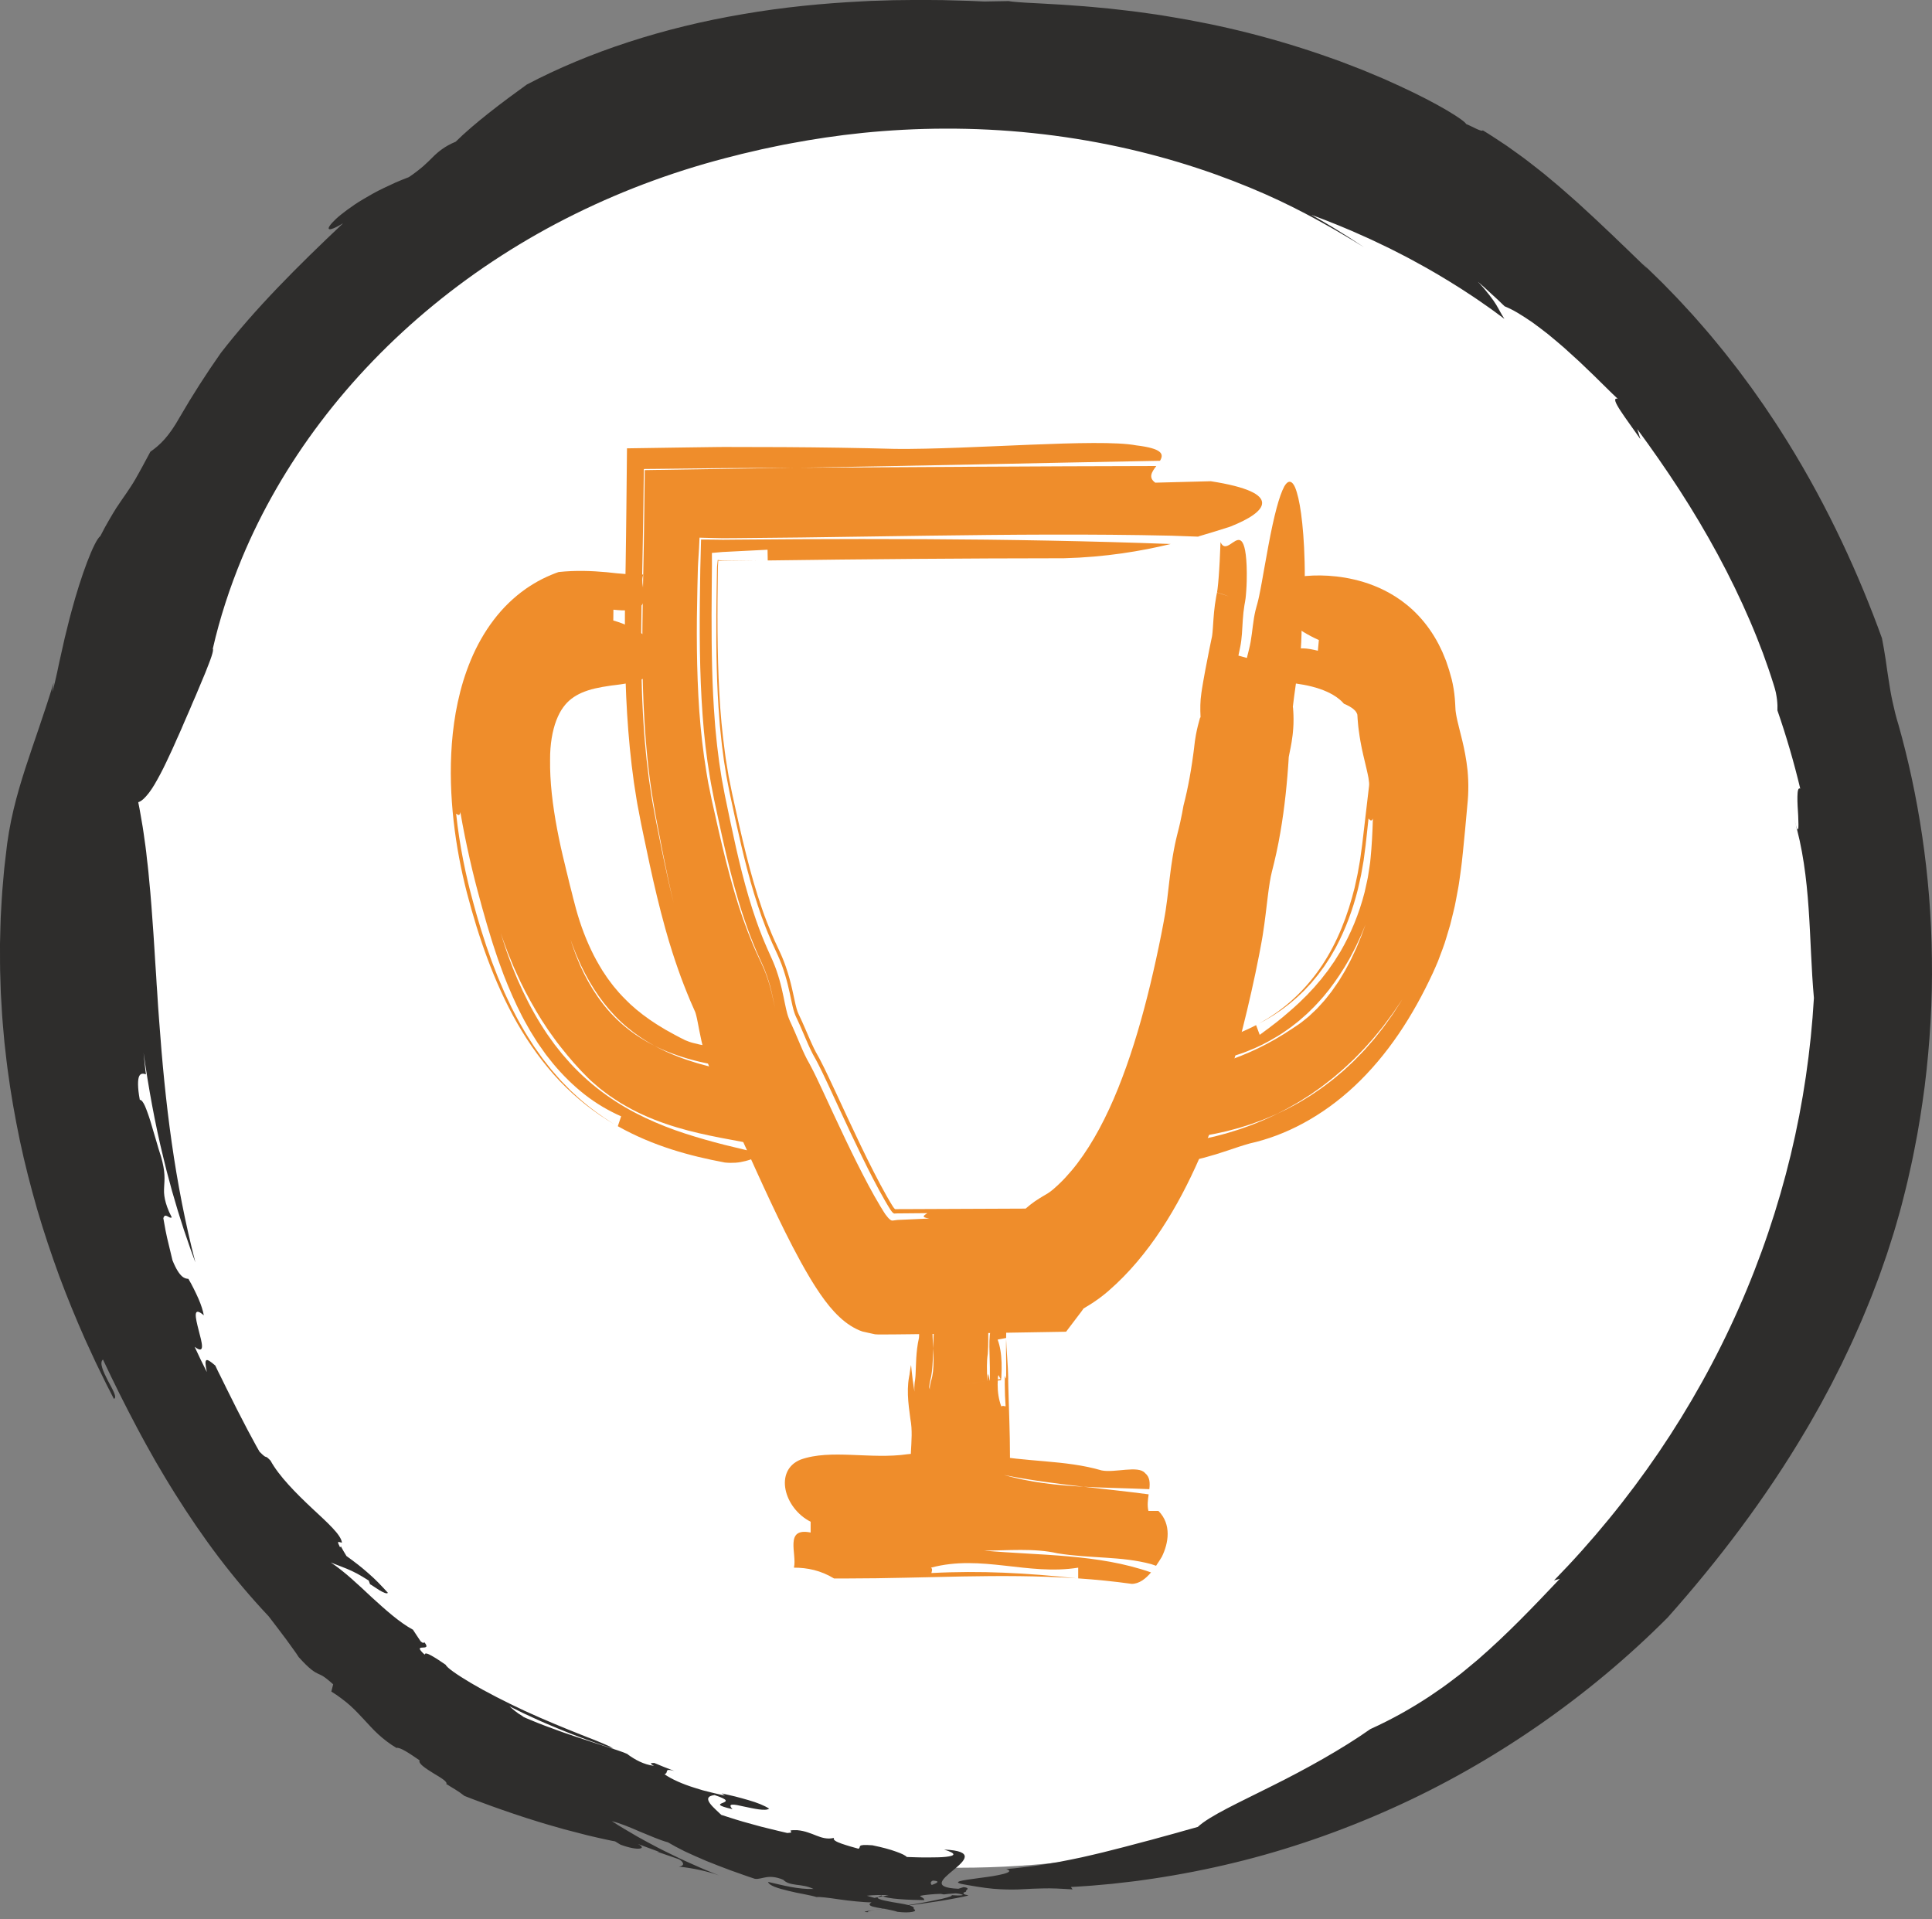 <svg width="150" height="149" viewBox="0 0 150 149" fill="none" xmlns="http://www.w3.org/2000/svg">
<rect x="0" y="0" width="150" height="149" fill="#808080" stroke="none"/>
<ellipse cx="74.5" cy="76" rx="70.5" ry="69" fill="white"/>
<path d="M11.332 83.407L11.278 82.991L11.235 82.573L11.146 81.737C11.53 84.424 12.015 87.167 12.689 89.897C12.774 90.238 12.858 90.58 12.942 90.922C13.033 91.262 13.125 91.603 13.217 91.944C13.263 92.114 13.306 92.286 13.354 92.456L13.504 92.964L13.802 93.983L14.123 94.995C14.177 95.163 14.228 95.333 14.285 95.501L14.458 96.003C14.573 96.338 14.684 96.674 14.803 97.009C14.925 97.341 15.047 97.673 15.17 98.005C14.389 94.999 13.778 91.844 13.329 88.68C12.876 85.515 12.581 82.341 12.358 79.257C12.333 78.872 12.305 78.487 12.273 78.105C12.25 77.721 12.229 77.34 12.201 76.961C12.188 76.772 12.174 76.582 12.161 76.394C12.15 76.204 12.14 76.016 12.129 75.827C12.104 75.45 12.079 75.077 12.054 74.704C12.018 73.959 11.953 73.221 11.914 72.492C11.892 72.127 11.857 71.764 11.835 71.405C11.813 71.045 11.787 70.687 11.757 70.332C11.722 69.976 11.702 69.624 11.671 69.273C11.643 68.922 11.606 68.574 11.572 68.228C11.543 67.882 11.51 67.539 11.47 67.198C11.45 67.027 11.429 66.857 11.409 66.688C11.391 66.52 11.372 66.351 11.355 66.183C11.315 65.847 11.272 65.514 11.221 65.183C11.173 64.852 11.133 64.525 11.079 64.201C11.029 63.876 10.968 63.553 10.912 63.232C10.859 62.913 10.799 62.596 10.733 62.281C10.865 62.238 11.001 62.152 11.137 62.029C11.274 61.906 11.412 61.746 11.559 61.558C11.704 61.369 11.85 61.15 11.997 60.904C12.146 60.661 12.284 60.389 12.443 60.103C12.753 59.529 13.048 58.873 13.369 58.191C13.445 58.02 13.523 57.847 13.601 57.672C13.64 57.584 13.678 57.496 13.716 57.408C13.757 57.321 13.796 57.233 13.836 57.145C13.996 56.793 14.151 56.437 14.3 56.08C14.454 55.726 14.613 55.376 14.758 55.03C14.83 54.857 14.902 54.686 14.973 54.517C15.046 54.349 15.12 54.184 15.191 54.02C15.332 53.695 15.461 53.378 15.585 53.078C15.714 52.781 15.833 52.498 15.938 52.235C16.143 51.708 16.322 51.269 16.426 50.944C16.531 50.62 16.568 50.413 16.522 50.364C17.061 47.995 17.829 45.639 18.789 43.321C18.622 43.718 18.447 44.111 18.29 44.51C18.135 44.91 17.979 45.309 17.824 45.707C17.681 46.111 17.539 46.512 17.397 46.913L17.292 47.214L17.196 47.518C17.133 47.72 17.068 47.922 17.005 48.124C17.068 47.923 17.133 47.72 17.196 47.518L17.292 47.214L17.397 46.913C17.539 46.512 17.681 46.111 17.824 45.707C17.979 45.309 18.134 44.91 18.29 44.51C18.447 44.111 18.622 43.718 18.789 43.321C20.314 39.661 22.363 36.102 24.874 32.785C27.383 29.465 30.353 26.387 33.685 23.659C37.017 20.929 40.712 18.552 44.661 16.606C48.608 14.658 52.802 13.136 57.125 12.071C57.275 12.032 57.428 11.993 57.585 11.952C57.743 11.915 57.905 11.878 58.071 11.839C58.402 11.761 58.749 11.68 59.11 11.596C59.472 11.519 59.848 11.44 60.238 11.358C60.627 11.271 61.032 11.198 61.448 11.121C63.114 10.808 64.985 10.52 66.998 10.315C69.011 10.112 71.165 9.991 73.386 9.986C75.608 9.979 77.896 10.09 80.165 10.329C82.436 10.565 84.689 10.928 86.852 11.395C89.015 11.861 91.085 12.433 92.999 13.065C94.913 13.696 96.668 14.385 98.214 15.066C99.761 15.748 101.091 16.435 102.18 17.024C102.494 17.2 102.807 17.374 103.12 17.549C103.276 17.638 103.434 17.721 103.588 17.812L104.051 18.084C104.359 18.267 104.673 18.442 104.979 18.63C105.285 18.817 105.592 19.006 105.9 19.194C105.398 18.866 105.025 18.613 104.708 18.412C104.389 18.213 104.134 18.054 103.879 17.895C103.625 17.732 103.365 17.58 103.041 17.389C102.715 17.201 102.331 16.96 101.801 16.673C103.224 17.201 104.607 17.756 105.937 18.365C106.105 18.44 106.272 18.515 106.438 18.59C106.604 18.665 106.766 18.745 106.93 18.824C107.258 18.981 107.583 19.137 107.908 19.292C108.546 19.622 109.19 19.935 109.808 20.281C111.061 20.949 112.258 21.67 113.428 22.41C114.007 22.788 114.587 23.16 115.144 23.558C115.423 23.756 115.71 23.943 115.982 24.149C116.256 24.352 116.53 24.554 116.803 24.757C116.53 24.342 116.404 24.054 116.158 23.648C116.035 23.447 115.877 23.221 115.655 22.934C115.432 22.647 115.148 22.296 114.747 21.874C114.923 22.029 115.102 22.181 115.275 22.339L115.793 22.815L116.31 23.29L116.816 23.777C117.124 23.906 117.471 24.073 117.832 24.288C118.192 24.502 118.576 24.753 118.975 25.027C119.367 25.31 119.774 25.621 120.188 25.944C120.595 26.275 121.005 26.626 121.416 26.978C121.819 27.338 122.22 27.706 122.613 28.065C122.998 28.434 123.375 28.795 123.734 29.139C124.087 29.491 124.423 29.825 124.74 30.129C125.055 30.435 125.337 30.721 125.6 30.96C124.881 30.778 126.259 32.5 127.362 34.095L127.119 33.314C128.213 34.802 129.315 36.375 130.374 38.007C131.43 39.638 132.439 41.332 133.364 43.043C134.289 44.754 135.129 46.485 135.859 48.184C135.948 48.397 136.039 48.609 136.127 48.819C136.217 49.03 136.305 49.24 136.386 49.451C136.55 49.873 136.712 50.289 136.871 50.7C137.019 51.115 137.164 51.525 137.307 51.928C137.38 52.129 137.446 52.331 137.509 52.532C137.572 52.732 137.636 52.93 137.699 53.127C137.77 53.346 137.829 53.554 137.874 53.75C137.914 53.948 137.944 54.133 137.965 54.304C138.005 54.646 138.01 54.932 137.998 55.151C138.687 57.14 139.279 59.167 139.771 61.225C139.605 61.132 139.56 61.412 139.552 61.84C139.541 62.269 139.581 62.843 139.612 63.339C139.65 64.335 139.672 65.005 139.286 63.553C139.969 65.819 140.258 68.187 140.421 70.53C140.585 72.877 140.625 75.199 140.832 77.48C140.595 81.522 140.005 85.608 139.033 89.654C138.059 93.698 136.709 97.702 134.992 101.579C133.276 105.456 131.194 109.204 128.787 112.747C126.379 116.29 123.648 119.629 120.651 122.699L121.103 122.57C119.031 124.759 117.05 126.837 114.749 128.836C114.46 129.082 114.164 129.326 113.866 129.571C113.716 129.693 113.566 129.817 113.414 129.94C113.259 130.058 113.104 130.177 112.947 130.297C112.633 130.534 112.317 130.777 111.988 131.009C111.659 131.24 111.323 131.47 110.981 131.701C109.603 132.607 108.091 133.469 106.392 134.237C104.2 135.784 101.344 137.366 98.764 138.648C96.189 139.943 93.907 140.976 92.997 141.831C92.615 141.938 92.246 142.041 91.892 142.14C91.535 142.239 91.195 142.344 90.861 142.429C90.527 142.52 90.205 142.607 89.892 142.694C89.736 142.737 89.58 142.781 89.429 142.823C89.276 142.863 89.125 142.903 88.975 142.941C87.784 143.262 86.705 143.543 85.622 143.81C85.079 143.935 84.539 144.074 83.981 144.193C83.421 144.309 82.848 144.434 82.244 144.544C81.94 144.595 81.63 144.649 81.311 144.702C80.991 144.753 80.664 144.812 80.322 144.854C79.981 144.897 79.628 144.942 79.263 144.987C78.898 145.035 78.519 145.07 78.125 145.103C78.538 145.235 78.365 145.36 77.917 145.479C77.693 145.539 77.4 145.596 77.078 145.652C76.756 145.705 76.405 145.748 76.065 145.794C75.726 145.838 75.397 145.882 75.12 145.925C74.852 145.966 74.638 146.006 74.509 146.048C74.252 146.133 74.346 146.227 75.098 146.341C76.162 146.532 76.983 146.644 77.664 146.67C78.347 146.704 78.892 146.701 79.415 146.667C79.938 146.637 80.443 146.615 81.045 146.604C81.346 146.597 81.672 146.6 82.039 146.614C82.222 146.62 82.415 146.63 82.621 146.644C82.826 146.655 83.043 146.665 83.275 146.681L83.145 146.496C83.676 146.461 84.209 146.436 84.74 146.392L86.333 146.25L87.925 146.067C88.19 146.039 88.454 145.999 88.719 145.961L89.513 145.848C91.628 145.532 93.735 145.12 95.823 144.613C97.913 144.107 99.981 143.496 102.021 142.793C104.061 142.089 106.074 141.292 108.05 140.403C112.005 138.631 115.803 136.473 119.395 133.99C122.986 131.507 126.371 128.694 129.477 125.575C133.382 121.188 137.093 116.321 140.22 111.01C140.42 110.681 140.609 110.345 140.799 110.01L141.368 109.002L141.914 107.982L142.187 107.471L142.449 106.954L142.971 105.92C143.143 105.573 143.304 105.223 143.47 104.874C143.808 104.179 144.114 103.47 144.426 102.764C144.586 102.412 144.725 102.053 144.875 101.698C145.02 101.34 145.172 100.986 145.311 100.627C145.448 100.268 145.585 99.907 145.723 99.549C145.79 99.369 145.86 99.189 145.926 99.008L146.117 98.465C146.244 98.102 146.369 97.74 146.496 97.378C146.613 97.013 146.73 96.648 146.846 96.284C147.086 95.558 147.288 94.821 147.497 94.091C147.612 93.697 147.704 93.296 147.808 92.899C147.858 92.7 147.908 92.5 147.959 92.3C148.011 92.1 148.06 91.9 148.104 91.698C148.286 90.892 148.474 90.085 148.628 89.268C148.96 87.64 149.214 85.99 149.432 84.335C149.844 81.023 150.043 77.686 149.992 74.418C149.927 67.878 148.91 61.614 147.402 56.283C147.201 55.651 147.063 55.053 146.938 54.48C146.81 53.908 146.721 53.356 146.639 52.813C146.549 52.271 146.476 51.736 146.401 51.195C146.318 50.656 146.225 50.113 146.116 49.55C144.374 44.722 141.952 39.391 138.791 34.303C138.392 33.671 137.996 33.032 137.574 32.41C137.364 32.097 137.159 31.783 136.944 31.472L136.295 30.547L135.968 30.085L135.632 29.631L134.958 28.723L134.263 27.832C134.03 27.536 133.801 27.238 133.56 26.95C133.32 26.66 133.081 26.37 132.843 26.081C132.606 25.791 132.355 25.514 132.111 25.231C131.865 24.951 131.624 24.666 131.372 24.392C131.12 24.119 130.868 23.845 130.618 23.573C130.493 23.438 130.368 23.3 130.24 23.167C130.112 23.034 129.984 22.902 129.856 22.769C129.599 22.506 129.343 22.243 129.088 21.98C128.826 21.724 128.566 21.47 128.306 21.216C128.045 20.964 127.788 20.708 127.521 20.466C127.675 20.619 127.817 20.774 127.907 20.878C127.358 20.346 126.825 19.83 126.305 19.327C126.044 19.077 125.786 18.83 125.531 18.586C125.404 18.463 125.277 18.341 125.152 18.219C125.024 18.099 124.897 17.981 124.771 17.862C124.519 17.623 124.269 17.387 124.022 17.153C123.777 16.917 123.522 16.692 123.275 16.462C123.027 16.234 122.781 16.006 122.534 15.779C122.283 15.557 122.032 15.336 121.783 15.115C121.288 14.668 120.775 14.241 120.259 13.811C120.13 13.703 120 13.595 119.871 13.488C119.739 13.383 119.607 13.277 119.473 13.173C119.206 12.964 118.937 12.755 118.666 12.543C118.396 12.33 118.114 12.13 117.831 11.925C117.546 11.722 117.258 11.516 116.968 11.309C116.672 11.11 116.37 10.911 116.063 10.711C115.757 10.512 115.446 10.308 115.122 10.117C115.056 10.275 114.261 9.793 113.832 9.63C113.705 9.343 111.721 8.078 108.629 6.66C108.242 6.485 107.84 6.304 107.424 6.116C107.003 5.939 106.57 5.757 106.125 5.571C106.014 5.524 105.903 5.478 105.789 5.432C105.675 5.387 105.561 5.342 105.445 5.298C105.214 5.208 104.981 5.118 104.746 5.028C104.51 4.937 104.273 4.843 104.032 4.754C103.789 4.668 103.544 4.581 103.298 4.493C101.324 3.789 99.193 3.134 97.03 2.584C94.869 2.031 92.676 1.592 90.592 1.257C90.331 1.215 90.074 1.167 89.816 1.132C89.559 1.096 89.304 1.06 89.051 1.025C88.545 0.953 88.05 0.881 87.563 0.83C87.077 0.774 86.603 0.714 86.142 0.667C85.68 0.624 85.232 0.581 84.799 0.541C84.366 0.495 83.947 0.474 83.546 0.442C83.145 0.415 82.762 0.379 82.397 0.36C82.032 0.339 81.686 0.32 81.362 0.301C81.037 0.283 80.735 0.26 80.454 0.25C79.892 0.225 79.425 0.198 79.064 0.168C78.704 0.138 78.452 0.118 78.323 0.083C77.709 0.101 77.073 0.098 76.426 0.117C76.037 0.1 75.648 0.083 75.258 0.066C74.868 0.05 74.478 0.046 74.088 0.034L73.502 0.018L73.208 0.009L72.914 0.007L71.739 -0.003C71.347 -0.01 70.955 -0.002 70.562 0.003L69.382 0.016L68.202 0.053L67.613 0.07L67.023 0.101C63.878 0.256 60.737 0.566 57.676 1.099C51.548 2.131 45.736 4.018 40.895 6.567C38.946 7.972 36.812 9.585 35.381 11.001C34.934 11.185 34.606 11.38 34.33 11.574C34.054 11.771 33.829 11.968 33.608 12.19C33.385 12.41 33.157 12.645 32.865 12.899C32.718 13.028 32.555 13.159 32.37 13.3C32.187 13.444 31.98 13.594 31.742 13.753C31.391 13.889 31.049 14.021 30.725 14.164C30.403 14.308 30.092 14.453 29.795 14.598C29.196 14.882 28.667 15.186 28.19 15.471C27.711 15.753 27.3 16.038 26.949 16.297C26.599 16.557 26.305 16.789 26.083 16.998C25.195 17.835 25.327 18.122 26.639 17.335C24.892 18.982 23.169 20.652 21.556 22.337C19.943 24.021 18.443 25.724 17.141 27.407C16.005 29.025 14.946 30.675 13.951 32.392C13.127 33.861 12.446 34.533 11.677 35.067C11.425 35.547 11.209 35.946 11.021 36.285C10.83 36.624 10.681 36.911 10.539 37.151C10.26 37.637 10.035 37.956 9.815 38.286C9.591 38.614 9.353 38.943 9.028 39.438C8.869 39.686 8.695 39.98 8.489 40.335C8.283 40.69 8.045 41.108 7.79 41.617C7.297 41.993 6.287 44.699 5.542 47.488C5.441 47.835 5.361 48.188 5.272 48.533C5.186 48.879 5.102 49.22 5.019 49.555C4.869 50.224 4.726 50.861 4.599 51.429C4.482 51.999 4.375 52.498 4.28 52.892C4.185 53.285 4.118 53.577 4.053 53.725C4.093 53.481 4.127 53.235 4.17 52.991C3.406 55.49 2.648 57.55 1.969 59.641C1.298 61.73 0.704 63.854 0.445 66.438C0.418 66.662 0.392 66.886 0.366 67.111L0.328 67.449L0.297 67.787C0.258 68.24 0.218 68.692 0.18 69.146C0.142 69.6 0.123 70.056 0.095 70.513C0.083 70.742 0.07 70.97 0.057 71.199C0.046 71.428 0.042 71.657 0.035 71.887C0.023 72.347 0.012 72.807 0 73.267C0 73.728 0.001 74.19 0.002 74.653C-0.001 75.116 0.016 75.579 0.031 76.043L0.052 76.739L0.064 77.087L0.084 77.436C0.111 77.9 0.139 78.365 0.166 78.83C0.198 79.295 0.242 79.759 0.282 80.223L0.344 80.921L0.423 81.617C0.478 82.079 0.523 82.544 0.589 83.006C0.83 84.858 1.157 86.697 1.535 88.517C1.919 90.335 2.381 92.128 2.888 93.891C3.402 95.653 3.983 97.377 4.598 99.063C5.226 100.746 5.9 102.385 6.606 103.979C6.788 104.374 6.968 104.768 7.15 105.16C7.24 105.357 7.331 105.551 7.421 105.746C7.514 105.939 7.608 106.132 7.702 106.325C7.891 106.708 8.073 107.094 8.264 107.472C8.457 107.849 8.649 108.223 8.84 108.596C9.125 108.517 8.752 107.882 8.385 107.203C8.032 106.515 7.685 105.783 7.995 105.548C8.828 107.323 9.705 109.083 10.631 110.826L10.98 111.478C11.096 111.696 11.212 111.914 11.335 112.128L12.061 113.422L12.816 114.702C12.941 114.917 13.071 115.128 13.203 115.338L13.596 115.971C14.652 117.654 15.774 119.304 16.981 120.897C18.191 122.485 19.481 124.02 20.855 125.476C21.08 125.761 21.312 126.066 21.542 126.375C21.771 126.682 22.006 126.982 22.218 127.271C22.432 127.559 22.625 127.832 22.792 128.066C22.962 128.299 23.098 128.497 23.188 128.645C24.056 129.606 24.399 129.798 24.675 129.93C24.814 129.995 24.94 130.042 25.116 130.155C25.204 130.212 25.305 130.284 25.426 130.383C25.548 130.481 25.693 130.603 25.867 130.762L25.724 131.323C26.023 131.506 26.291 131.69 26.532 131.876C26.777 132.059 27 132.24 27.205 132.425C27.614 132.793 27.954 133.172 28.3 133.538C28.645 133.907 28.977 134.285 29.372 134.646C29.77 135.005 30.218 135.364 30.784 135.701C30.902 135.655 31.161 135.763 31.485 135.949C31.647 136.043 31.826 136.155 32.011 136.279C32.195 136.404 32.389 136.535 32.581 136.666C32.447 136.907 33.053 137.294 33.644 137.662C34.24 138.021 34.824 138.355 34.633 138.535L34.678 138.514C35.151 138.823 35.515 138.994 36.062 139.426C36.566 139.627 39.195 140.639 41.857 141.449C42.187 141.555 42.524 141.647 42.853 141.743C43.183 141.836 43.507 141.93 43.824 142.02C44.461 142.191 45.065 142.344 45.6 142.48C46.138 142.611 46.609 142.713 46.977 142.795C47.346 142.875 47.614 142.932 47.75 142.951L48.18 143.211C48.87 143.464 49.395 143.551 49.657 143.514C49.915 143.481 49.904 143.343 49.52 143.154L51.208 143.778C51.138 143.77 51.069 143.757 50.999 143.747C51.56 143.947 52.127 144.137 52.691 144.332C52.989 144.481 53.276 144.827 52.713 144.915C53.231 144.969 53.771 145.052 54.301 145.168C54.83 145.285 55.355 145.417 55.833 145.6C55.503 145.466 55.163 145.327 54.814 145.186C54.467 145.045 54.117 144.883 53.76 144.726C53.405 144.565 53.042 144.41 52.684 144.236C52.327 144.062 51.965 143.885 51.604 143.709C51.242 143.534 50.888 143.342 50.532 143.153C50.179 142.963 49.826 142.776 49.483 142.58C49.14 142.382 48.803 142.183 48.471 141.986C48.307 141.886 48.143 141.789 47.982 141.689C47.823 141.587 47.666 141.486 47.509 141.385C48.096 141.53 48.872 141.842 49.652 142.185C50.044 142.352 50.442 142.514 50.818 142.664C51.005 142.738 51.188 142.809 51.363 142.872C51.537 142.935 51.706 142.984 51.863 143.029C52.203 143.234 52.642 143.47 53.147 143.72C53.656 143.958 54.231 144.215 54.838 144.472C55.449 144.715 56.089 144.972 56.729 145.205C57.05 145.319 57.37 145.432 57.682 145.543C57.996 145.654 58.304 145.763 58.604 145.858C58.877 145.901 59.139 145.792 59.477 145.739C59.646 145.712 59.833 145.7 60.051 145.726C60.27 145.752 60.52 145.81 60.811 145.935C61.069 146.201 61.416 146.263 61.818 146.321C62.221 146.374 62.68 146.412 63.167 146.65C61.951 146.686 60.816 146.369 59.635 146.101C59.66 146.232 59.848 146.364 60.133 146.478C60.418 146.591 60.799 146.695 61.206 146.793C61.409 146.842 61.619 146.89 61.826 146.935C62.035 146.975 62.24 147.016 62.434 147.054C62.824 147.131 63.169 147.205 63.402 147.279C63.637 147.244 64.331 147.335 65.151 147.456C65.56 147.519 66.004 147.566 66.437 147.61C66.871 147.651 67.293 147.69 67.664 147.687C67.32 147.897 67.608 148 68.092 148.093C68.335 148.135 68.624 148.186 68.907 148.235C69.049 148.261 69.189 148.29 69.32 148.322C69.451 148.351 69.574 148.385 69.682 148.424C70.68 148.546 71.328 148.391 70.933 148.197C71.108 147.945 70.124 147.808 69.278 147.668C68.433 147.512 67.725 147.364 68.435 147.151C68.773 147.445 70.715 147.5 71.755 147.516C71.781 147.23 71.058 147.272 71.741 147.024C72.316 147.076 72.911 147.036 73.443 147.003C73.975 146.969 74.443 146.962 74.773 147.115C74.557 147.19 74.083 147.135 73.746 147.123C74.12 147.135 73.799 147.253 73.13 147.415C72.796 147.489 72.376 147.574 71.91 147.663C71.678 147.706 71.435 147.753 71.186 147.796C70.937 147.835 70.684 147.875 70.432 147.914C70.178 147.954 69.925 147.993 69.679 148.031C69.556 148.049 69.433 148.069 69.314 148.086C69.195 148.102 69.077 148.118 68.964 148.132C68.507 148.192 68.098 148.248 67.782 148.294C67.466 148.342 67.246 148.378 67.167 148.402C67.087 148.427 67.15 148.447 67.399 148.451C67.156 148.297 69.372 148.101 71.48 147.804C72.007 147.726 72.528 147.649 73.007 147.577C73.484 147.501 73.918 147.419 74.27 147.353C74.621 147.287 74.891 147.231 75.042 147.191C75.191 147.151 75.216 147.126 75.1 147.123C74.643 147.047 74.808 146.921 74.967 146.799C75.046 146.738 75.124 146.678 75.123 146.627C75.124 146.576 75.045 146.532 74.81 146.505L73.763 146.838C73.12 146.781 72.671 146.604 72.442 146.434C72.213 146.262 72.202 146.088 72.43 145.998C72.963 146.03 72.849 146.153 72.401 146.316C72.177 146.398 71.869 146.491 71.517 146.585C71.166 146.682 70.769 146.765 70.369 146.853C69.97 146.938 69.564 147.028 69.198 147.094C68.831 147.162 68.502 147.222 68.253 147.267C67.752 147.362 67.572 147.411 68.045 147.381C67.797 147.311 67.549 147.25 67.303 147.174C67.707 147.125 68.436 147.096 69.161 147.137C69.888 147.168 70.612 147.241 71.01 147.419C71.032 147.146 72.095 147.084 72.973 147.016C73.076 147.035 73.18 147.056 73.282 147.072C74.191 146.942 75.453 147.023 74.866 146.643C73.546 146.638 73.106 146.46 73.113 146.187C73.118 145.921 73.564 145.559 74.004 145.193C74.89 144.46 75.749 143.701 73.3 143.589C74.323 143.913 74.152 144.071 73.443 144.153C73.089 144.195 72.602 144.198 72.068 144.201C71.533 144.208 70.951 144.184 70.405 144.166C70.307 144.053 70.021 143.906 69.569 143.749C69.118 143.582 68.499 143.415 67.735 143.258C66.393 143.154 66.921 143.395 66.647 143.524C66.465 143.467 66.241 143.409 66.01 143.344C65.781 143.275 65.545 143.204 65.34 143.131C64.928 142.985 64.638 142.832 64.755 142.683C64.619 142.713 64.491 142.728 64.369 142.732C64.248 142.732 64.133 142.721 64.021 142.701C63.8 142.662 63.592 142.588 63.381 142.505C63.171 142.422 62.954 142.331 62.713 142.256C62.472 142.177 62.206 142.109 61.893 142.084C60.773 142.054 61.934 142.264 61.126 142.303C60.922 142.26 60.71 142.209 60.49 142.154C60.271 142.101 60.045 142.045 59.815 141.99C59.586 141.933 59.352 141.876 59.117 141.818C58.885 141.755 58.652 141.69 58.42 141.627C57.496 141.383 56.626 141.103 55.998 140.896C55.792 140.685 55.359 140.327 55.13 140.016C54.9 139.704 54.877 139.43 55.479 139.359C55.773 139.455 55.975 139.535 56.111 139.601C56.246 139.667 56.315 139.718 56.337 139.762C56.383 139.852 56.246 139.911 56.115 139.965C55.853 140.067 55.603 140.165 56.871 140.453C56.425 139.968 56.991 140.071 57.738 140.245C58.49 140.399 59.429 140.629 59.718 140.414C59.353 140.173 58.774 139.941 58.114 139.753C57.783 139.66 57.437 139.555 57.085 139.47C56.734 139.381 56.378 139.309 56.042 139.231C56.121 139.286 56.201 139.344 56.282 139.397C55.983 139.337 55.61 139.25 55.201 139.151C54.995 139.101 54.781 139.048 54.563 138.989C54.346 138.926 54.125 138.858 53.903 138.786C53.016 138.511 52.148 138.135 51.591 137.742C51.967 137.612 51.492 137.248 52.35 137.485L51.573 137.186L50.804 136.869C50.58 136.867 50.347 136.865 50.776 137.088C49.969 136.996 49.278 136.591 48.775 136.229C48.739 136.081 46.596 135.476 44.521 134.765C44.261 134.677 44.002 134.588 43.748 134.502C43.495 134.411 43.248 134.321 43.01 134.233C42.534 134.058 42.09 133.899 41.724 133.748C40.987 133.451 40.523 133.255 40.603 133.253C39.549 132.64 39.496 132.167 38.355 131.763C38.328 131.777 38.469 131.872 38.733 132.026C38.865 132.102 39.028 132.194 39.218 132.296C39.41 132.393 39.627 132.503 39.864 132.622C40.101 132.74 40.357 132.867 40.628 133.001C40.901 133.131 41.191 133.262 41.488 133.398C41.786 133.532 42.089 133.677 42.403 133.806C42.715 133.938 43.031 134.07 43.345 134.202C45.851 135.247 48.265 135.967 47.518 135.696C47.416 135.61 47.133 135.488 46.725 135.314C46.521 135.227 46.284 135.131 46.02 135.027C45.756 134.922 45.461 134.816 45.152 134.688C43.905 134.196 42.329 133.548 40.78 132.84C39.238 132.122 37.726 131.345 36.59 130.675C35.457 130.002 34.687 129.463 34.609 129.248C34.241 128.99 33.825 128.717 33.51 128.541C33.197 128.363 32.973 128.294 32.977 128.464C32.409 127.948 32.58 127.919 32.8 127.909C33.021 127.899 33.292 127.909 32.941 127.486C32.897 127.504 32.929 127.643 32.663 127.428C32.457 127.13 32.262 126.822 32.063 126.522C31.015 125.956 29.938 124.985 28.86 124.003C27.796 123.003 26.729 121.996 25.681 121.298C25.857 121.375 26.047 121.447 26.254 121.525C26.458 121.606 26.682 121.689 26.925 121.789C27.168 121.89 27.429 122.009 27.711 122.159C27.852 122.234 27.996 122.318 28.149 122.409C28.303 122.498 28.462 122.596 28.627 122.705L28.732 122.992C28.842 123.038 29.146 123.265 29.445 123.448C29.748 123.627 30.04 123.767 30.115 123.656C29.616 123.107 29.144 122.61 28.618 122.156C28.355 121.929 28.093 121.698 27.806 121.476C27.522 121.251 27.215 121.035 26.899 120.8C26.748 120.544 26.566 120.255 26.462 120.044C26.442 120.072 26.437 120.109 26.404 120.133C26.167 119.656 26.225 119.677 26.43 119.737C26.46 119.741 26.496 119.746 26.547 119.772C26.505 119.172 25.434 118.219 24.212 117.081C22.997 115.941 21.651 114.589 21.003 113.394C20.447 112.82 20.854 113.414 20.15 112.702C20.065 112.552 19.981 112.405 19.898 112.26C19.818 112.113 19.741 111.969 19.664 111.827C19.511 111.543 19.363 111.268 19.218 110.999C18.937 110.456 18.667 109.936 18.396 109.412C18.133 108.886 17.869 108.356 17.59 107.799C17.453 107.52 17.313 107.232 17.166 106.936C17.092 106.788 17.018 106.637 16.94 106.485C16.866 106.33 16.792 106.172 16.714 106.011C15.977 105.382 15.821 105.375 16.059 106.517L15.574 105.541C15.415 105.214 15.266 104.883 15.111 104.555C15.539 104.888 15.681 104.803 15.683 104.517C15.683 104.374 15.65 104.18 15.599 103.962C15.574 103.853 15.544 103.739 15.512 103.621C15.482 103.503 15.452 103.381 15.421 103.26C15.173 102.288 14.948 101.356 15.823 102.114C15.772 101.794 15.63 101.34 15.417 100.843C15.312 100.593 15.182 100.335 15.053 100.07C14.923 99.806 14.78 99.54 14.627 99.283C14.375 99.262 13.956 99.239 13.392 97.844C12.911 95.791 12.985 96.293 12.681 94.575C12.822 94.098 13.14 94.654 13.337 94.509C13.261 94.362 13.191 94.223 13.133 94.093C13.076 93.961 13.028 93.838 12.985 93.721C12.901 93.488 12.843 93.284 12.804 93.098C12.765 92.913 12.745 92.746 12.736 92.59C12.731 92.432 12.736 92.284 12.744 92.138C12.778 91.549 12.845 90.978 12.504 89.8C12.377 89.436 12.249 88.975 12.107 88.492C12.035 88.251 11.961 88.004 11.889 87.759C11.82 87.514 11.749 87.271 11.677 87.04C11.605 86.809 11.533 86.59 11.46 86.392C11.386 86.194 11.323 86.013 11.254 85.863C11.119 85.563 10.983 85.38 10.854 85.385C10.809 85.128 10.771 84.902 10.75 84.703C10.73 84.504 10.72 84.332 10.718 84.185C10.715 83.891 10.745 83.694 10.799 83.566C10.907 83.311 11.111 83.333 11.334 83.401L11.332 83.407Z" fill="#2E2D2C"/>
<path d="M93.043 41.663C92.337 41.638 91.631 41.614 90.932 41.588C84.676 41.447 78.423 41.501 72.008 41.588C68.8 41.634 65.551 41.68 62.241 41.727C60.586 41.744 58.915 41.761 57.227 41.778C57.016 41.78 56.805 41.781 56.593 41.782L56.275 41.784H56.052C55.865 41.781 55.676 41.776 55.489 41.772C55.295 41.767 55.101 41.763 54.907 41.757C54.807 41.754 54.708 41.752 54.608 41.749L54.457 41.744L54.381 41.742H54.343L54.324 41.74H54.31C54.309 41.741 54.31 41.744 54.31 41.745C54.299 42 54.287 42.264 54.275 42.528C54.251 42.873 54.23 43.235 54.208 43.609C54.204 43.704 54.199 43.799 54.193 43.893L54.19 43.965L54.187 44.002L54.185 44.077L54.177 44.377C54.167 44.776 54.157 45.176 54.147 45.578C54.11 47.182 54.088 48.794 54.108 50.403C54.127 52.013 54.183 53.623 54.294 55.218C54.412 56.81 54.589 58.387 54.843 59.927L54.94 60.504C54.957 60.6 54.971 60.697 54.99 60.792L55.222 61.926L55.25 62.068L55.284 62.219C55.464 63.027 55.643 63.827 55.825 64.619C56.192 66.197 56.571 67.738 57.005 69.204C57.434 70.674 57.924 72.067 58.476 73.379C58.619 73.703 58.756 74.031 58.908 74.343C58.987 74.514 59.067 74.685 59.146 74.855C59.201 74.975 59.256 75.094 59.307 75.216L59.455 75.584C59.642 76.079 59.788 76.583 59.901 77.042C60.013 77.503 60.095 77.914 60.17 78.258C60.094 77.886 60.01 77.436 59.889 76.933C59.767 76.43 59.604 75.88 59.395 75.355C59.346 75.222 59.289 75.093 59.232 74.965L59.081 74.629L58.853 74.123C58.775 73.956 58.707 73.78 58.633 73.609C58.561 73.438 58.487 73.267 58.421 73.09L58.215 72.564L58.019 72.028C57.952 71.851 57.892 71.669 57.83 71.486C57.769 71.303 57.704 71.125 57.646 70.938C57.406 70.204 57.188 69.448 56.977 68.683C56.769 67.914 56.574 67.131 56.384 66.337C56.198 65.539 56.016 64.733 55.84 63.916L55.574 62.682L55.442 62.062L55.328 61.479C55.17 60.713 55.048 59.927 54.931 59.139C54.702 57.559 54.564 55.936 54.47 54.294C54.378 52.651 54.338 50.985 54.328 49.301C54.319 47.617 54.343 45.914 54.37 44.196C54.39 43.427 54.41 42.658 54.43 41.89C54.43 41.888 54.43 41.886 54.43 41.886H54.56L54.694 41.888L54.96 41.889L55.486 41.894L56.003 41.901L56.131 41.903L57.056 41.894C58.702 41.883 60.346 41.871 61.985 41.859C65.265 41.843 68.531 41.84 71.774 41.856C78.261 41.889 84.657 42.001 90.896 42.233C88.588 42.789 85.828 43.256 82.606 43.339C74.85 43.345 67.196 43.407 59.606 43.51C59.602 43.298 59.595 42.885 59.592 42.677C58.417 42.737 57.246 42.796 56.079 42.855C55.799 42.885 55.531 42.904 55.272 42.926C55.279 43.255 55.279 43.57 55.275 43.886C55.27 44.453 55.264 45.02 55.259 45.587C55.252 46.306 55.249 47.015 55.246 47.724C55.243 50.55 55.285 53.304 55.496 55.959L55.534 56.458L55.582 56.95C55.616 57.277 55.643 57.608 55.682 57.932L55.834 59.143L55.944 59.858L56.017 60.335C56.039 60.495 56.074 60.648 56.102 60.805L56.278 61.744C56.421 62.432 56.564 63.119 56.708 63.807C56.996 65.165 57.288 66.494 57.615 67.77C57.942 69.046 58.297 70.279 58.709 71.454L58.945 72.11L59.029 72.323L59.195 72.752C59.25 72.894 59.311 73.032 59.369 73.173C59.429 73.312 59.484 73.455 59.547 73.591L59.731 74.002L59.988 74.575C60.042 74.695 60.09 74.819 60.138 74.943C60.185 75.066 60.237 75.19 60.277 75.315C60.633 76.319 60.815 77.298 60.942 77.915C61.006 78.228 61.062 78.468 61.115 78.664L61.155 78.803L61.196 78.928C61.208 78.972 61.226 79.007 61.24 79.046C61.254 79.085 61.267 79.125 61.286 79.162C61.302 79.199 61.319 79.237 61.334 79.275L61.462 79.553C61.547 79.738 61.627 79.92 61.703 80.096L62.119 81.073C62.246 81.371 62.364 81.642 62.477 81.878C62.534 81.996 62.588 82.108 62.643 82.211C62.67 82.262 62.697 82.314 62.723 82.36L62.858 82.602C62.98 82.825 63.071 83.006 63.162 83.186C63.251 83.366 63.333 83.534 63.414 83.702C63.574 84.036 63.726 84.36 63.875 84.68C64.168 85.311 64.462 85.944 64.755 86.576C65.336 87.824 65.918 89.054 66.516 90.251C66.815 90.849 67.118 91.438 67.424 92.011C67.731 92.583 68.042 93.141 68.354 93.657C68.432 93.787 68.51 93.913 68.587 94.035L68.703 94.216L68.717 94.239L68.728 94.254L68.74 94.272C68.747 94.282 68.755 94.29 68.762 94.301C68.819 94.38 68.879 94.455 68.94 94.524C69.001 94.593 69.066 94.658 69.137 94.707C69.174 94.731 69.212 94.751 69.253 94.758C69.294 94.764 69.337 94.752 69.379 94.749L69.623 94.716L69.653 94.712L69.668 94.71H69.676C69.676 94.71 69.679 94.708 69.685 94.708H69.699L70.366 94.68C70.959 94.653 71.554 94.626 72.149 94.599C71.383 94.487 71.837 94.316 71.997 94.181C72.05 94.181 72.1 94.181 72.149 94.18C72.1 94.18 72.049 94.18 71.997 94.181C71.404 94.186 70.811 94.192 70.221 94.197L69.777 94.201H69.676L69.658 94.202L69.62 94.204L69.47 94.211C69.419 94.221 69.37 94.193 69.33 94.156C69.289 94.121 69.253 94.077 69.218 94.032C69.182 93.987 69.152 93.938 69.117 93.889L69.026 93.744L68.916 93.563C68.843 93.44 68.769 93.313 68.695 93.186C68.397 92.668 68.097 92.114 67.801 91.543C67.504 90.972 67.21 90.384 66.919 89.787C66.335 88.594 65.763 87.368 65.185 86.122C64.892 85.49 64.599 84.858 64.307 84.226C64.156 83.904 64.003 83.578 63.837 83.237C63.755 83.067 63.668 82.89 63.573 82.704L63.5 82.56L63.42 82.407L63.331 82.24L63.225 82.051L63.148 81.912L63.074 81.772C63.024 81.674 62.972 81.57 62.918 81.454C62.809 81.225 62.692 80.959 62.564 80.661C62.436 80.362 62.296 80.03 62.137 79.669C62.056 79.488 61.973 79.301 61.883 79.108L61.814 78.963L61.798 78.929L61.785 78.895C61.772 78.865 61.759 78.836 61.744 78.807C61.698 78.687 61.653 78.562 61.605 78.391C61.556 78.219 61.502 77.98 61.435 77.659C61.365 77.338 61.287 76.937 61.167 76.456C61.049 75.981 60.895 75.453 60.703 74.927C60.601 74.665 60.5 74.401 60.383 74.15L60.14 73.618L59.956 73.221L59.782 72.815C59.547 72.276 59.335 71.712 59.126 71.144C58.718 69.997 58.356 68.792 58.024 67.535C57.692 66.278 57.392 64.965 57.095 63.616C56.947 62.934 56.8 62.25 56.653 61.567C56.538 60.953 56.406 60.35 56.315 59.72L56.239 59.252C56.227 59.174 56.213 59.096 56.202 59.017L56.171 58.778L56.047 57.824C56.009 57.503 55.979 57.178 55.945 56.854L55.895 56.368L55.857 55.875C55.64 53.252 55.598 50.517 55.616 47.704C55.62 47.352 55.623 46.998 55.627 46.645C55.632 46.288 55.637 45.932 55.643 45.576C55.649 45.218 55.655 44.858 55.661 44.499L55.666 44.228L55.668 44.093L55.67 44.026C55.67 44.01 55.67 44.014 55.67 44.011V44.008C55.673 43.985 55.673 43.964 55.676 43.942C55.693 43.77 55.71 43.614 55.726 43.474C55.856 43.487 55.98 43.505 56.089 43.522L56.13 43.529L56.15 43.532L56.16 43.534C56.16 43.534 56.16 43.534 56.164 43.534H56.242C56.518 43.532 56.796 43.53 57.073 43.529C57.628 43.525 58.185 43.521 58.742 43.517C58.19 43.525 57.638 43.533 57.087 43.541L56.261 43.553L56.161 43.555H56.152L56.133 43.552L56.095 43.548C55.992 43.54 55.881 43.53 55.767 43.526L55.752 43.766L55.745 43.892L55.741 43.957C55.741 43.968 55.739 43.979 55.739 43.99C55.739 43.996 55.739 44.001 55.739 44.007C55.739 44.011 55.739 44.009 55.738 44.019V44.098C55.715 45.773 55.697 47.423 55.71 49.041C55.723 50.659 55.763 52.251 55.848 53.809C55.931 55.369 56.074 56.888 56.275 58.365L56.35 58.919C56.375 59.104 56.409 59.282 56.439 59.464L56.574 60.279L56.628 60.544L56.845 61.619L57.11 62.82C57.462 64.412 57.817 65.947 58.209 67.412C58.406 68.142 58.611 68.855 58.83 69.548C59.052 70.235 59.28 70.912 59.532 71.559C59.783 72.206 60.045 72.84 60.334 73.444L60.441 73.673L60.632 74.09C60.702 74.241 60.764 74.398 60.826 74.554L60.918 74.79L61.002 75.025C61.224 75.654 61.386 76.278 61.502 76.789C61.62 77.304 61.697 77.701 61.762 77.973C61.828 78.249 61.876 78.412 61.924 78.541C61.95 78.604 61.972 78.665 62.001 78.724L62.011 78.746L62.016 78.757C62.016 78.757 62.016 78.757 62.019 78.767L62.03 78.788L62.111 78.96L62.266 79.295C62.462 79.729 62.631 80.129 62.782 80.477C62.932 80.823 63.066 81.127 63.186 81.372C63.246 81.496 63.303 81.605 63.357 81.705L63.448 81.867C63.49 81.943 63.538 82.026 63.571 82.088L63.674 82.281C63.801 82.522 63.905 82.731 64.005 82.936L64.289 83.526L64.818 84.65C65.502 86.121 66.159 87.547 66.83 88.94C67.164 89.635 67.501 90.319 67.84 90.983C68.179 91.646 68.521 92.291 68.859 92.886C68.944 93.035 69.028 93.179 69.111 93.319L69.235 93.524L69.331 93.678C69.354 93.713 69.377 93.747 69.403 93.778C69.428 93.808 69.455 93.838 69.486 93.86C69.517 93.884 69.555 93.871 69.59 93.873L69.643 93.871H69.67L69.871 93.869L70.884 93.866C71.56 93.863 72.236 93.86 72.912 93.857C75.618 93.846 78.329 93.835 81.049 93.823L78.293 95.336C78.444 95.138 78.576 94.956 78.764 94.735L78.897 94.577C78.943 94.524 78.995 94.468 79.044 94.414C79.144 94.305 79.244 94.197 79.349 94.096C79.764 93.684 80.217 93.333 80.693 93.038L80.958 92.877L81.149 92.765L81.289 92.681L81.348 92.646L81.396 92.614C81.52 92.531 81.621 92.457 81.748 92.35L82.119 92.02L82.242 91.901C82.323 91.82 82.407 91.745 82.487 91.662L82.728 91.409C83.046 91.061 83.361 90.699 83.661 90.296C84.867 88.703 85.918 86.709 86.807 84.497C87.699 82.286 88.443 79.872 89.079 77.356C89.239 76.728 89.391 76.091 89.538 75.449C89.612 75.128 89.684 74.806 89.755 74.481C89.826 74.16 89.897 73.824 89.965 73.5C90.102 72.849 90.23 72.208 90.346 71.575L90.43 71.102L90.47 70.871L90.501 70.68C90.542 70.413 90.582 70.131 90.621 69.811C90.673 69.373 90.737 68.826 90.808 68.224C90.829 68.055 90.851 67.881 90.873 67.705C90.885 67.615 90.897 67.523 90.909 67.431C90.922 67.336 90.936 67.24 90.949 67.144C90.975 66.955 91.009 66.746 91.041 66.544C91.059 66.439 91.077 66.333 91.096 66.227L91.124 66.069L91.155 65.903L91.22 65.573C91.245 65.46 91.269 65.347 91.294 65.233C91.317 65.121 91.347 65.003 91.376 64.887C91.402 64.781 91.429 64.675 91.455 64.57C91.486 64.447 91.516 64.326 91.546 64.206C91.575 64.083 91.602 63.963 91.63 63.845C91.738 63.369 91.822 62.911 91.886 62.542C92.069 61.843 92.228 61.107 92.365 60.35C92.434 59.972 92.496 59.589 92.555 59.2C92.583 59.006 92.612 58.812 92.638 58.615L92.677 58.321L92.696 58.173L92.705 58.099L92.71 58.062L92.712 58.043L92.713 58.032L92.716 57.999C92.749 57.683 92.791 57.37 92.849 57.061L92.894 56.831L92.938 56.624C92.953 56.555 92.966 56.505 92.98 56.444L93.02 56.284C93.071 56.083 93.112 55.935 93.139 55.839C93.165 55.746 93.178 55.704 93.186 55.699H93.188L93.188 55.698L93.224 55.703L93.373 55.73C93.414 55.737 93.455 55.744 93.496 55.748L93.609 55.763C93.657 55.77 93.707 55.775 93.758 55.778L94.944 55.86L94.872 55.855L94.728 55.846L94.398 55.839C94.267 55.837 94.136 55.839 94.005 55.843C93.819 55.844 93.626 55.849 93.438 55.858L93.209 55.871V55.867C93.209 55.867 93.211 55.862 93.212 55.855C93.212 55.835 93.213 55.824 93.213 55.79V55.744L93.21 55.668C93.178 55.045 93.181 54.419 93.274 53.807L93.324 53.47L93.362 53.24L93.432 52.831C93.479 52.56 93.528 52.291 93.578 52.024C93.677 51.49 93.78 50.964 93.885 50.446L94.044 49.675L94.072 49.54C94.076 49.52 94.082 49.508 94.086 49.482L94.099 49.412L94.113 49.325C94.15 49.07 94.174 48.636 94.218 48.011C94.241 47.697 94.273 47.337 94.326 46.941C94.352 46.746 94.386 46.535 94.424 46.325L94.488 46.002C94.293 45.937 96.215 46.563 95.387 46.293L95.301 46.262L95.187 46.222L94.958 46.143C94.806 46.091 94.653 46.042 94.5 45.994C94.486 45.99 94.489 45.99 94.489 45.99V45.986L94.49 45.98C94.49 45.98 94.492 45.972 94.494 45.969C94.495 45.964 94.497 45.969 94.499 45.943L94.515 45.829L94.531 45.715C94.537 45.674 94.542 45.618 94.547 45.57L94.579 45.27L94.607 44.94L94.621 44.774L94.657 44.254L94.698 43.544C94.723 43.063 94.744 42.578 94.761 42.088C94.956 42.531 95.222 42.439 95.5 42.264C95.776 42.088 96.064 41.828 96.302 41.95C96.538 42.072 96.733 42.583 96.789 43.939C96.802 44.278 96.805 44.668 96.795 45.113C96.787 45.334 96.78 45.574 96.762 45.815C96.754 45.936 96.746 46.067 96.733 46.186C96.727 46.247 96.72 46.31 96.714 46.373C96.71 46.404 96.708 46.438 96.704 46.466C96.699 46.492 96.695 46.519 96.691 46.546C96.683 46.601 96.674 46.656 96.666 46.712C96.65 46.802 96.633 46.893 96.617 46.985C96.587 47.169 96.561 47.356 96.541 47.544C96.501 47.92 96.479 48.299 96.457 48.669C96.435 49.037 96.415 49.402 96.37 49.742C96.359 49.828 96.346 49.912 96.332 49.995C96.326 50.038 96.317 50.078 96.31 50.119C96.301 50.163 96.293 50.207 96.284 50.252C96.24 50.462 96.196 50.677 96.15 50.897C96.314 50.943 96.643 51.034 96.807 51.08C96.86 50.865 96.913 50.652 96.966 50.44C97.016 50.236 97.062 50.038 97.098 49.831C97.171 49.421 97.217 49.003 97.27 48.593C97.322 48.184 97.383 47.781 97.473 47.402C97.517 47.211 97.576 47.037 97.623 46.848C97.677 46.663 97.712 46.477 97.755 46.293C97.91 45.558 98.027 44.855 98.145 44.196C98.263 43.537 98.372 42.919 98.481 42.346C98.695 41.2 98.904 40.233 99.109 39.466C99.313 38.698 99.514 38.133 99.708 37.771C99.902 37.434 100.095 37.322 100.281 37.454C100.327 37.487 100.373 37.535 100.418 37.6C100.463 37.667 100.508 37.739 100.553 37.846C100.596 37.949 100.64 38.075 100.681 38.21C100.723 38.345 100.763 38.498 100.802 38.666C100.958 39.34 101.092 40.276 101.187 41.518C101.235 42.139 101.271 42.836 101.29 43.622C101.301 44.014 101.304 44.434 101.303 44.878C101.301 45.105 101.298 45.332 101.293 45.574C101.289 45.697 101.285 45.821 101.281 45.948C101.277 46.074 101.273 46.199 101.264 46.342C101.257 46.447 101.251 46.553 101.244 46.659L101.234 46.817L101.217 47.002C101.204 47.126 101.192 47.249 101.18 47.372C101.177 47.406 101.175 47.429 101.17 47.471L101.152 47.599L101.113 47.856L101.071 48.113L101.065 48.143V48.146L101.066 48.151V48.16L101.068 48.18C101.068 48.19 101.068 48.2 101.068 48.209C101.066 48.271 101.065 48.333 101.064 48.395C101.059 48.666 101.054 48.94 101.05 49.216C101.041 49.597 101.025 50.096 100.965 50.685C100.95 50.832 100.929 50.99 100.909 51.144C100.887 51.29 100.864 51.436 100.841 51.582C100.814 51.75 100.788 51.919 100.762 52.088C100.71 52.425 100.66 52.76 100.611 53.094C100.563 53.428 100.517 53.76 100.473 54.09C100.453 54.254 100.432 54.418 100.412 54.583L100.382 54.829L100.378 54.859C100.377 54.87 100.375 54.882 100.376 54.879V54.883C100.376 54.883 100.378 54.889 100.378 54.893C100.379 54.918 100.386 54.941 100.392 54.964C100.392 54.964 100.392 54.965 100.392 54.966L100.394 54.998L100.4 55.08L100.413 55.277L100.419 55.396L100.424 55.526C100.427 55.626 100.43 55.719 100.43 55.842C100.432 55.95 100.429 56.094 100.424 56.228C100.419 56.335 100.413 56.43 100.407 56.532C100.401 56.635 100.392 56.727 100.383 56.823L100.369 56.967L100.353 57.102C100.31 57.461 100.254 57.783 100.205 58.033C100.166 58.223 100.128 58.415 100.089 58.606C100.064 58.735 100.05 58.816 100.054 58.805V58.836L100.035 59.159L100.01 59.514C99.994 59.75 99.975 59.988 99.955 60.226C99.915 60.704 99.87 61.186 99.817 61.673C99.712 62.647 99.577 63.64 99.401 64.655C99.313 65.164 99.216 65.677 99.101 66.197C99.047 66.456 98.984 66.719 98.922 66.982C98.865 67.212 98.808 67.442 98.75 67.672C98.693 67.894 98.636 68.178 98.583 68.506C98.529 68.835 98.478 69.209 98.427 69.625C98.321 70.456 98.224 71.428 98.041 72.577L98.005 72.794L97.97 72.994L97.903 73.367C97.857 73.614 97.811 73.86 97.764 74.107C97.67 74.597 97.57 75.082 97.469 75.561C97.067 77.45 96.62 79.374 96.094 81.296C95.569 83.219 94.971 85.148 94.267 87.064C93.561 88.979 92.745 90.881 91.769 92.724C90.792 94.565 89.649 96.353 88.283 97.962C87.601 98.766 86.864 99.523 86.073 100.208L86.037 100.241L85.994 100.277L85.906 100.35L85.73 100.496C85.61 100.592 85.484 100.687 85.361 100.781C85.235 100.871 85.106 100.965 84.981 101.048L84.793 101.173L84.617 101.284L84.313 101.471L84.199 101.541L84.126 101.588L84.108 101.599C84.108 101.599 84.107 101.601 84.106 101.602C84.106 101.604 84.105 101.605 84.104 101.606C84.102 101.607 84.1 101.61 84.1 101.613C84.096 101.616 84.094 101.625 84.091 101.628C84.087 101.639 84.081 101.646 84.076 101.657C84.076 101.655 84.068 101.669 84.063 101.677C84.057 101.687 84.05 101.695 84.043 101.703C84.019 101.737 83.99 101.779 83.962 101.816L82.77 103.388L81.046 103.417C78.267 103.463 75.488 103.51 72.709 103.556L70.625 103.583L69.495 103.595L68.457 103.601C68.37 103.601 68.283 103.602 68.197 103.601L67.94 103.587C67.775 103.555 67.614 103.515 67.451 103.48L66.962 103.371C66.804 103.321 66.647 103.251 66.49 103.175C66.177 103.021 65.879 102.829 65.596 102.607C65.031 102.161 64.518 101.595 64.047 100.965C63.812 100.65 63.586 100.323 63.368 99.986L63.206 99.733L63.082 99.534L62.89 99.219C62.639 98.802 62.409 98.397 62.187 97.996C61.745 97.193 61.341 96.408 60.951 95.627C60.563 94.847 60.191 94.071 59.828 93.299C59.465 92.528 59.113 91.76 58.766 91L57.753 88.767L57.512 88.243L57.287 87.766L57.143 87.472C57.147 87.467 57.132 87.481 57.153 87.462L57.405 87.233C57.754 86.921 57.084 87.519 57.138 87.463L57.055 87.311C57.018 87.243 56.979 87.174 56.945 87.108C56.875 86.975 56.805 86.841 56.742 86.712C56.482 86.19 56.273 85.708 56.092 85.278L55.627 84.151C55.561 83.995 55.498 83.846 55.44 83.716L55.249 83.282C55.175 83.117 55.11 82.947 55.046 82.777C54.787 82.098 54.594 81.4 54.462 80.814C54.33 80.225 54.249 79.761 54.187 79.448C54.127 79.13 54.087 78.956 54.053 78.826C54.039 78.763 54.022 78.716 54.008 78.662C53.998 78.636 53.989 78.611 53.981 78.584L53.978 78.574C53.978 78.574 53.978 78.573 53.975 78.566L53.967 78.547L53.933 78.471L53.867 78.32C53.778 78.116 53.688 77.913 53.599 77.71C53.512 77.505 53.43 77.299 53.345 77.094C53.173 76.684 53.022 76.267 52.862 75.851C52.786 75.643 52.713 75.434 52.639 75.225C52.565 75.016 52.491 74.807 52.423 74.597C52.354 74.386 52.285 74.177 52.216 73.967L52.02 73.337L51.923 73.022L51.651 72.077C51.42 71.239 51.2 70.401 51.003 69.573C50.602 67.914 50.262 66.284 49.93 64.691L49.776 63.946L49.744 63.78L49.679 63.445L49.551 62.772C49.509 62.548 49.462 62.323 49.429 62.1C49.359 61.652 49.288 61.203 49.218 60.754C49.157 60.307 49.102 59.86 49.044 59.411C48.833 57.624 48.699 55.848 48.618 54.094C48.538 52.341 48.516 50.612 48.515 48.906C48.513 48.05 48.523 47.207 48.532 46.364C48.546 45.517 48.561 44.671 48.575 43.825C48.586 43.069 48.597 42.314 48.607 41.558C48.616 40.804 48.625 40.051 48.634 39.297C48.649 37.799 48.664 36.301 48.679 34.806C50.038 34.785 51.395 34.765 52.75 34.745C53.423 34.735 54.096 34.727 54.768 34.717C55.102 34.713 55.437 34.709 55.771 34.704L56.154 34.701H56.431C57.907 34.7 59.379 34.703 60.842 34.712C63.77 34.73 66.668 34.772 69.519 34.85C75.273 34.91 85.325 34.021 88.21 34.575C90.28 34.822 90.37 35.267 90.061 35.773C80.61 35.945 71.189 36.166 61.873 36.316L56.327 36.343L55.552 36.35L50.921 36.402L50.453 36.406L50.219 36.409H50.102L50.043 36.411H49.999C49.995 36.413 49.992 36.415 49.989 36.417L49.952 39.267C49.939 40.224 49.924 41.183 49.906 42.144L49.879 43.59L49.867 44.182L49.856 44.66L49.815 46.584C49.806 47.229 49.792 47.871 49.789 48.522L49.781 49.495L49.784 50.474C49.781 51.125 49.798 51.785 49.806 52.441C49.811 52.769 49.825 53.101 49.834 53.43C49.846 53.761 49.85 54.09 49.869 54.422C49.902 55.087 49.929 55.75 49.98 56.419C50.005 56.753 50.023 57.087 50.053 57.422L50.147 58.428C50.163 58.596 50.176 58.763 50.196 58.931L50.256 59.436L50.377 60.445L50.528 61.456L50.604 61.961L50.694 62.466L50.88 63.476L51.064 64.41L51.251 65.344L51.442 66.284C51.703 67.543 51.98 68.818 52.298 70.105C51.997 68.835 51.733 67.575 51.485 66.328C51.364 65.709 51.244 65.09 51.123 64.469C51.064 64.162 51.005 63.855 50.946 63.547C50.887 63.214 50.828 62.88 50.769 62.546C50.298 59.873 50.078 57.19 49.96 54.541C49.942 54.209 49.934 53.879 49.924 53.548C49.914 53.218 49.905 52.888 49.896 52.557C49.891 52.228 49.886 51.9 49.881 51.571L49.874 51.078L49.873 50.586C49.873 50.259 49.871 49.932 49.871 49.603L49.877 48.624C49.88 47.971 49.893 47.323 49.902 46.673C49.929 45.199 49.957 43.723 49.985 42.243C50.002 41.282 50.015 40.321 50.026 39.362C50.037 38.407 50.047 37.453 50.058 36.496C53.975 36.435 57.918 36.374 61.876 36.313C71.173 36.264 80.476 36.196 89.775 36.18C89.442 36.617 89.123 37.072 89.697 37.472C89.697 37.472 92.57 37.398 94.008 37.36C99.776 38.259 98.36 39.764 95.508 40.888C94.779 41.119 93.96 41.381 93.046 41.645L93.043 41.663Z" fill="#EF8D2B"/>
<path d="M89.756 121.558C89.629 121.514 89.502 121.469 89.375 121.428C87.038 120.799 84.701 121.009 82.104 120.59C80.287 120.171 78.209 120.38 76.391 120.38C80.699 120.766 85.227 120.62 89.365 122.073C88.947 122.568 88.447 122.962 87.865 122.962C86.464 122.767 85.082 122.63 83.711 122.537V121.704C79.816 122.333 76.18 120.656 72.285 121.704C72.424 121.816 72.342 121.987 72.313 122.122C76.145 121.918 79.728 122.12 83.555 122.527C77.613 122.134 71.884 122.543 65.794 122.543H64.755C63.717 121.914 62.678 121.704 61.64 121.704C61.899 120.656 60.861 118.558 62.938 118.977V118.139C60.861 117.09 60.081 114.153 62.159 113.315C64.495 112.476 67.612 113.315 70.467 112.896C72.545 112.686 74.622 112.476 76.699 112.896C79.555 113.525 82.671 113.315 85.528 114.154C86.566 114.364 88.385 113.735 88.904 114.364C89.277 114.665 89.292 115.112 89.235 115.61C87.528 115.536 85.825 115.514 84.142 115.422C82.078 115.187 80.013 114.926 77.95 114.509C79.968 115.083 82.04 115.308 84.142 115.422C85.822 115.613 87.502 115.788 89.181 116.012C89.12 116.439 89.061 116.887 89.163 117.3H89.942C90.981 118.349 90.721 119.817 90.202 120.866C90.07 121.079 89.921 121.319 89.756 121.559L89.756 121.558Z" fill="#EF8D2B"/>
<path d="M77.223 101.028C77.188 101.103 77.152 101.179 77.119 101.253C76.993 101.598 76.909 101.945 76.849 102.292L76.827 102.423L76.817 102.488C76.814 102.51 76.811 102.519 76.808 102.535C76.797 102.593 76.785 102.652 76.776 102.711C76.769 102.772 76.762 102.833 76.755 102.894C76.749 102.956 76.746 103.022 76.741 103.087C76.711 103.615 76.756 104.261 76.691 105.106C76.643 105.403 76.625 105.723 76.624 106.056C76.624 106.222 76.626 106.393 76.631 106.566L76.638 106.829L76.647 107.07C76.65 107.134 76.653 107.203 76.657 107.244V107.253L76.321 107.286L75.696 107.351L75.174 107.412L75.064 107.426L75.009 107.433C74.637 107.486 78.135 106.994 76.655 107.203C76.656 107.211 76.657 107.202 76.657 107.198L76.66 107.143C76.664 107.069 76.668 106.996 76.671 106.925C76.675 106.854 76.679 106.782 76.68 106.714C76.68 106.697 76.68 106.679 76.68 106.662C76.68 106.661 76.68 106.656 76.679 106.658V106.704C76.679 106.738 76.68 106.772 76.68 106.806L76.71 106.689C76.713 106.681 76.714 106.665 76.719 106.663C76.722 106.674 76.725 106.683 76.727 106.693L76.742 106.753C76.761 106.832 76.778 106.91 76.794 106.986L76.816 107.098L76.827 107.154C76.828 107.162 76.831 107.173 76.831 107.18C76.831 107.179 76.831 107.172 76.831 107.177C76.02 107.291 78.644 106.924 75.015 107.433L75.076 107.425L75.2 107.409L75.482 107.375L76.152 107.303L76.838 107.235C76.841 107.231 76.843 107.195 76.844 107.164L76.849 107.059C76.854 106.996 76.854 106.88 76.855 106.781C76.865 105.963 76.819 105.213 76.815 104.562C76.809 103.908 76.851 103.359 76.987 102.91C77.055 102.674 77.146 102.551 77.256 102.186C77.365 101.873 77.491 101.564 77.636 101.257C78.032 101.505 78.349 101.801 78.349 102.145C78.33 102.249 78.311 102.352 78.293 102.456L78.286 102.494C78.284 102.504 78.281 102.507 78.28 102.515L78.267 102.551L78.242 102.625C78.226 102.676 78.214 102.73 78.199 102.784C78.187 102.84 78.176 102.901 78.165 102.96C78.124 103.208 78.11 103.511 78.116 103.873C77.948 103.904 77.621 103.966 77.456 103.998C77.549 104.241 77.62 104.518 77.67 104.815C77.721 105.114 77.751 105.447 77.763 105.795C77.775 106.148 77.768 106.522 77.745 106.906C77.745 106.933 77.742 106.945 77.74 106.962L77.734 107.008L77.722 107.095C77.718 107.121 77.714 107.145 77.709 107.156L77.708 107.158L77.03 107.219C76.553 107.263 76.098 107.309 75.731 107.349L75.214 107.409L75.107 107.422L75.054 107.429C76.236 107.263 72.331 107.811 77.691 107.06C77.691 107.058 77.69 107.054 77.69 107.053C77.688 107.057 77.688 107.056 77.687 107.053C77.666 107.021 77.644 106.985 77.622 106.947C77.6 106.91 77.579 106.871 77.56 106.829L77.53 106.766L77.527 106.758C77.527 106.758 77.524 106.762 77.523 106.764L77.516 106.779L77.504 106.809C77.497 106.83 77.49 106.848 77.484 106.873C77.478 106.943 77.474 107.011 77.469 107.081C77.461 107.219 77.457 107.358 77.457 107.497C77.457 108.054 77.53 108.617 77.74 109.191C77.829 109.111 77.967 109.162 78.075 109.18C78.075 109.186 78.075 109.192 78.076 109.196C78.076 109.191 78.076 109.186 78.075 109.18C78.035 108.619 78.014 108.067 78.011 107.519C78.011 107.383 78.011 107.247 78.012 107.11L78.015 106.905V106.882L78.016 106.877V106.868L78.02 106.85C78.022 106.838 78.023 106.826 78.027 106.815L78.037 106.852C78.043 106.876 78.05 106.9 78.059 106.922C78.067 106.945 78.075 106.967 78.085 106.988L78.088 106.995V107.001C78.754 106.909 72.243 107.822 75.027 107.431C75.283 107.397 75.647 107.354 76.041 107.314L76.689 107.249L77.408 107.183L78.102 107.122C78.102 107.122 78.102 107.122 78.103 107.12C78.104 107.116 78.105 107.107 78.106 107.097L78.115 106.935C78.117 106.913 78.117 106.854 78.118 106.808L78.12 106.663C78.121 106.567 78.122 106.469 78.122 106.377V106.096L78.12 105.825C78.116 105.491 78.112 105.154 78.108 104.817C78.108 104.667 78.108 104.516 78.108 104.365C78.11 104.226 78.111 104.083 78.117 103.956C78.126 104.356 78.159 104.822 78.196 105.352C78.214 105.621 78.233 105.898 78.248 106.194C78.255 106.343 78.263 106.49 78.267 106.645L78.275 106.876L78.278 107.022L78.279 107.079V107.104C78.266 107.105 78.307 107.101 78.251 107.107L77.621 107.162L76.479 107.269L75.984 107.319L75.539 107.368L75.163 107.413L75.081 107.424C76.513 107.223 71.759 107.89 78.27 106.977V106.968L78.269 106.959L78.266 106.92C78.266 106.895 78.266 106.87 78.266 106.844C78.266 106.846 78.268 106.867 78.269 106.877L78.27 106.886L78.275 107.125L78.289 107.769C78.332 109.488 78.414 111.217 78.414 112.998C78.414 113.15 78.414 113.454 78.414 113.606C77.909 114.21 77.741 114.819 77.741 115.427C76.9 115.273 75.219 115.883 75.555 114.66C75.388 114.66 75.051 114.658 74.883 114.658C74.043 115.88 71.689 116.35 71.017 115.111C70.344 113.715 71.017 111.861 70.681 110.156C70.597 109.535 70.512 108.914 70.491 108.293C70.481 107.983 70.486 107.673 70.515 107.364C70.53 107.209 70.55 107.054 70.578 106.901L70.6 106.785L70.612 106.727L70.615 106.712L70.618 106.684L70.624 106.628C70.642 106.478 70.663 106.329 70.691 106.181L70.722 106.029L70.73 105.992L70.735 105.973C70.735 105.973 70.736 105.964 70.737 105.967V105.977L70.744 106.054C70.752 106.157 70.763 106.261 70.774 106.364C70.797 106.57 70.821 106.778 70.845 106.986L70.863 107.141C70.875 107.192 70.88 107.244 70.888 107.295C70.904 107.399 70.917 107.501 70.932 107.603C70.946 107.705 70.96 107.807 70.977 107.908L70.99 107.984L70.999 108.04C70.999 108.045 70.999 108.031 70.999 108.026C70.999 108.019 70.999 108.012 70.997 107.989L70.992 107.91L70.99 107.858V107.821C70.988 107.777 70.988 107.747 70.99 107.721C70.993 107.621 70.998 107.557 71.002 107.489L71.01 107.394L71.014 107.348C71.015 107.33 71.017 107.329 71.017 107.319C71.028 107.253 71.041 107.192 71.048 107.12C71.056 107.048 71.066 106.98 71.071 106.9L71.08 106.782L71.087 106.656C71.105 106.314 71.111 105.909 71.138 105.436C71.167 104.964 71.22 104.428 71.347 103.871C71.359 103.771 71.362 103.663 71.359 103.545C71.356 103.428 71.344 103.308 71.332 103.177C71.305 102.924 71.277 102.66 71.25 102.408C71.208 102.025 71.208 101.68 71.459 101.527C71.701 101.308 72.059 101.298 72.458 101.333C72.443 101.584 72.431 101.837 72.42 102.088L72.403 102.465L72.397 102.691C72.396 102.769 72.393 102.847 72.394 102.924C72.391 103.541 72.421 104.134 72.448 104.674C72.439 105.014 72.432 105.333 72.418 105.636C72.405 105.94 72.385 106.226 72.352 106.489C72.318 106.751 72.276 106.998 72.214 107.218L72.203 107.26C72.199 107.273 72.195 107.299 72.192 107.318L72.171 107.447C72.163 107.492 72.156 107.538 72.149 107.594C72.146 107.623 72.143 107.652 72.141 107.696C72.14 107.721 72.14 107.744 72.141 107.791L72.143 107.837V107.874L72.143 107.869C72.088 107.632 72.043 107.386 71.989 107.138C72.059 107.381 72.117 107.62 72.183 107.85L72.186 107.86C72.186 107.86 72.188 107.871 72.188 107.864C72.188 107.855 72.189 107.851 72.189 107.836L72.188 107.763C72.188 107.742 72.188 107.73 72.189 107.715C72.192 107.664 72.196 107.634 72.201 107.604C72.21 107.547 72.219 107.502 72.228 107.456L72.256 107.327L72.27 107.265L72.283 107.222C72.358 107.002 72.406 106.753 72.438 106.49C72.47 106.226 72.48 105.939 72.479 105.636C72.479 105.333 72.465 105.014 72.449 104.672C72.463 104.127 72.483 103.531 72.541 102.928C72.555 102.779 72.575 102.622 72.592 102.478L72.652 102.107C72.693 101.859 72.736 101.612 72.781 101.364C73.124 101.401 73.482 101.435 73.814 101.375V100.916C74.654 100.302 75.831 100.455 76.671 100.763C76.842 100.841 77.034 100.929 77.227 101.027L77.223 101.028Z" fill="#EF8D2B"/>
<path d="M59.963 89.096C59.725 89.044 59.489 88.998 59.252 88.942C58.16 88.742 57.06 88.547 55.946 88.331C54.832 88.112 53.702 87.87 52.551 87.523C51.401 87.178 50.23 86.74 49.064 86.127C48.773 85.975 48.484 85.801 48.193 85.635C47.905 85.454 47.618 85.264 47.332 85.07C47.191 84.966 47.05 84.859 46.908 84.754L46.697 84.594L46.592 84.513L46.489 84.426C46.352 84.309 46.215 84.191 46.077 84.073L45.872 83.894C45.804 83.832 45.739 83.766 45.672 83.701C44.932 82.972 44.213 82.152 43.53 81.28C43.359 81.062 43.185 80.846 43.026 80.613C42.864 80.384 42.695 80.16 42.537 79.926C42.381 79.69 42.226 79.453 42.07 79.217C41.916 78.979 41.776 78.732 41.627 78.49C41.052 77.511 40.518 76.502 40.069 75.478C40.011 75.351 39.953 75.224 39.896 75.097C39.842 74.968 39.789 74.84 39.736 74.712C39.631 74.456 39.527 74.201 39.423 73.948C39.328 73.692 39.234 73.437 39.14 73.184C39.047 72.931 38.955 72.681 38.875 72.428C38.96 72.732 39.064 73.031 39.161 73.334C39.262 73.635 39.356 73.938 39.471 74.236C39.582 74.535 39.694 74.835 39.806 75.134C39.929 75.43 40.051 75.727 40.175 76.024C40.685 77.205 41.273 78.365 41.955 79.468C42.13 79.74 42.3 80.017 42.483 80.283L43.046 81.072L43.645 81.827C43.852 82.071 44.065 82.307 44.276 82.546C45.138 83.481 46.082 84.307 47.067 85.01C48.053 85.715 49.077 86.297 50.108 86.785C51.138 87.27 52.175 87.675 53.201 88.005C54.228 88.339 55.246 88.622 56.25 88.879C57.252 89.126 58.244 89.363 59.218 89.583C58.814 89.809 58.37 90.016 57.878 90.136C57.632 90.197 57.379 90.248 57.111 90.266C56.844 90.284 56.567 90.281 56.282 90.252C54.912 89.996 53.53 89.679 52.136 89.231C50.744 88.783 49.341 88.204 47.967 87.432C48.033 87.237 48.161 86.856 48.226 86.665C47.25 86.233 46.294 85.677 45.403 84.979C44.512 84.282 43.682 83.463 42.934 82.564C42.751 82.335 42.568 82.105 42.388 81.875C42.216 81.635 42.046 81.394 41.878 81.153L41.752 80.972C41.712 80.912 41.673 80.849 41.634 80.786L41.399 80.412L41.167 80.037C41.091 79.911 41.022 79.781 40.95 79.653C40.362 78.635 39.876 77.568 39.431 76.5L39.109 75.696C39.005 75.427 38.912 75.156 38.813 74.886C38.61 74.348 38.444 73.804 38.262 73.265C38.172 72.995 38.096 72.723 38.012 72.452L37.888 72.046C37.846 71.911 37.805 71.775 37.768 71.64C37.691 71.369 37.615 71.098 37.537 70.827L37.421 70.421L37.313 70.015C37.239 69.744 37.166 69.474 37.092 69.203C37.055 69.07 37.018 68.926 36.981 68.784C36.943 68.643 36.907 68.501 36.872 68.359C36.728 67.789 36.59 67.215 36.459 66.634C36.195 65.472 35.955 64.284 35.741 63.05C35.684 63.418 35.529 63.228 35.414 63.167C35.411 63.142 35.408 63.118 35.406 63.096C35.408 63.119 35.411 63.143 35.414 63.167C35.315 63.112 35.239 63.165 35.305 63.797C35.239 63.166 35.315 63.112 35.414 63.167C35.546 64.41 35.733 65.615 35.965 66.79C36.081 67.378 36.208 67.958 36.345 68.533C36.38 68.677 36.413 68.82 36.45 68.963C36.486 69.104 36.522 69.252 36.559 69.385C36.631 69.656 36.704 69.926 36.777 70.197C36.916 70.738 37.085 71.277 37.241 71.816C37.317 72.086 37.409 72.354 37.494 72.624C37.581 72.893 37.669 73.162 37.755 73.43L38.181 74.637L38.336 75.037L38.647 75.837C38.758 76.103 38.873 76.367 38.986 76.632L39.156 77.03L39.34 77.424C39.464 77.687 39.587 77.949 39.714 78.211C39.984 78.728 40.244 79.25 40.546 79.754C40.83 80.267 41.156 80.759 41.474 81.256C41.643 81.497 41.814 81.737 41.985 81.978L42.113 82.158C42.157 82.218 42.203 82.274 42.248 82.332L42.52 82.68L42.795 83.027C42.889 83.141 42.986 83.249 43.083 83.361L43.374 83.693L43.519 83.859C43.568 83.914 43.62 83.965 43.67 84.017C43.874 84.227 44.079 84.436 44.283 84.645C44.496 84.841 44.709 85.038 44.922 85.235C45.788 86 46.706 86.675 47.653 87.258C46.172 86.388 44.742 85.266 43.465 83.935C42.195 82.593 41.088 81.058 40.161 79.444C39.235 77.827 38.488 76.139 37.854 74.445C37.22 72.747 36.704 71.042 36.256 69.33C35.79 67.528 35.437 65.677 35.22 63.752C35.006 61.828 34.925 59.83 35.082 57.73C35.121 57.206 35.178 56.674 35.254 56.139C35.328 55.602 35.421 55.061 35.541 54.514C35.659 53.969 35.799 53.418 35.967 52.868C36.137 52.317 36.334 51.766 36.562 51.222C37.016 50.133 37.613 49.068 38.337 48.119C39.059 47.166 39.916 46.349 40.825 45.711C41.135 45.497 41.607 45.196 42.088 44.954C42.568 44.713 43.051 44.518 43.371 44.409C44.721 44.267 45.946 44.318 47.101 44.423L47.888 44.507C48.116 44.53 48.346 44.549 48.575 44.564C49.033 44.593 49.491 44.606 49.95 44.606C49.484 45.654 51.326 47.752 47.626 47.333C47.623 47.542 47.618 47.962 47.616 48.172C49.465 48.696 50.744 49.693 51.096 50.662C51.445 51.632 50.865 52.576 48.974 52.995C48.709 53.048 48.437 53.094 48.161 53.133C48.023 53.153 47.884 53.172 47.744 53.188C47.673 53.197 47.602 53.205 47.532 53.213C47.492 53.217 47.474 53.221 47.446 53.225L47.369 53.236C46.959 53.294 46.561 53.361 46.19 53.449C45.816 53.535 45.477 53.65 45.171 53.779C44.866 53.913 44.601 54.067 44.365 54.249C44.248 54.342 44.136 54.44 44.03 54.548C43.924 54.658 43.823 54.78 43.725 54.915C43.528 55.182 43.351 55.52 43.195 55.92C42.885 56.726 42.699 57.815 42.709 58.976C42.696 59.819 42.745 60.709 42.841 61.616C42.938 62.523 43.081 63.447 43.255 64.369C43.342 64.831 43.437 65.292 43.538 65.753C43.589 65.983 43.641 66.211 43.695 66.443C43.756 66.688 43.816 66.933 43.874 67.18L43.96 67.55C43.988 67.673 44.022 67.792 44.051 67.913C44.112 68.155 44.17 68.397 44.227 68.642L44.41 69.357L44.498 69.718C44.528 69.837 44.561 69.951 44.592 70.069C44.917 71.373 45.356 72.617 45.894 73.745C46.158 74.317 46.461 74.838 46.771 75.349C46.85 75.474 46.935 75.592 47.015 75.714C47.098 75.835 47.175 75.964 47.265 76.074C47.438 76.302 47.607 76.541 47.793 76.75C48.15 77.195 48.546 77.582 48.949 77.971L49.262 78.245L49.418 78.383L49.582 78.512L49.908 78.773C50.021 78.855 50.134 78.937 50.247 79.018C50.468 79.191 50.71 79.332 50.943 79.494C51.001 79.535 51.061 79.572 51.122 79.607L51.304 79.717C51.427 79.789 51.545 79.869 51.669 79.939C52.168 80.219 52.674 80.5 53.2 80.756C53.394 80.837 53.606 80.919 53.842 80.976C53.958 81.007 54.078 81.036 54.202 81.064C54.263 81.078 54.325 81.093 54.388 81.106C54.452 81.116 54.517 81.127 54.581 81.138C55.097 81.229 55.65 81.284 56.181 81.333C56.449 81.353 56.706 81.382 56.954 81.406C57.203 81.428 57.438 81.457 57.652 81.496C58.082 81.565 58.434 81.666 58.646 81.841C59.268 82.174 59.283 82.621 59.169 83.113L58.616 83.073L58.067 83.02C57.699 82.99 57.337 82.942 56.974 82.899C56.792 82.879 56.612 82.852 56.432 82.824L55.894 82.743L55.361 82.645C55.183 82.612 55.005 82.584 54.831 82.541L54.305 82.425C54.13 82.389 53.96 82.336 53.787 82.293L53.529 82.224C53.443 82.203 53.357 82.178 53.273 82.15L52.767 81.992C52.099 81.763 51.442 81.513 50.822 81.193C50.066 80.781 49.351 80.302 48.691 79.75C48.029 79.201 47.429 78.566 46.885 77.868C46.34 77.169 45.854 76.401 45.423 75.578L45.109 74.949L44.748 74.132C44.724 74.078 44.703 74.02 44.681 73.964L44.418 73.287C44.376 73.173 44.338 73.054 44.297 72.938C44.333 73.054 44.367 73.173 44.405 73.287L44.524 73.625L44.645 73.966L44.706 74.136L44.773 74.3C44.864 74.52 44.954 74.739 45.045 74.959C45.145 75.17 45.246 75.381 45.347 75.592C45.764 76.423 46.245 77.202 46.793 77.907C47.883 79.327 49.266 80.413 50.822 81.193C51.433 81.536 52.082 81.812 52.741 82.07C53.074 82.19 53.406 82.316 53.749 82.417C53.92 82.468 54.088 82.528 54.261 82.574L54.78 82.716C54.952 82.766 55.128 82.806 55.303 82.846L55.83 82.97L56.362 83.078C56.54 83.113 56.717 83.153 56.896 83.181C57.255 83.241 57.613 83.31 57.976 83.359L58.518 83.44C58.7 83.466 58.882 83.487 59.064 83.51C58.944 83.932 58.823 84.374 58.99 84.796C58.99 84.796 59.22 84.807 59.508 84.821C59.796 84.829 60.143 84.84 60.373 84.846C61.289 85.386 61.643 86.013 61.643 86.644C61.643 87.273 61.288 87.9 60.804 88.419C60.558 88.632 60.278 88.863 59.963 89.094V89.096Z" fill="#EF8D2B"/>
<path d="M88.769 83.011C88.871 83.028 88.974 83.045 89.076 83.062C89.178 83.075 89.279 83.087 89.381 83.099C89.615 83.116 89.851 83.14 90.085 83.144C90.318 83.149 90.553 83.151 90.788 83.151C91.255 83.134 91.725 83.112 92.189 83.05C93.12 82.936 94.049 82.741 94.966 82.46C96.798 81.889 98.588 81.027 100.345 79.848C100.654 79.645 100.973 79.44 101.271 79.188C101.347 79.127 101.423 79.065 101.499 79.003L101.613 78.909C101.65 78.876 101.686 78.842 101.723 78.808C101.868 78.671 102.014 78.532 102.16 78.394C102.235 78.326 102.304 78.25 102.373 78.174L102.581 77.946C102.72 77.793 102.862 77.642 102.989 77.474C103.119 77.309 103.249 77.143 103.38 76.978C103.505 76.805 103.625 76.627 103.747 76.451L103.93 76.187L104.099 75.909C104.211 75.722 104.325 75.539 104.434 75.352C104.537 75.158 104.64 74.965 104.742 74.773C104.793 74.676 104.847 74.584 104.894 74.484C104.941 74.385 104.987 74.285 105.033 74.186C105.126 73.987 105.22 73.792 105.31 73.594C105.393 73.392 105.477 73.19 105.559 72.989C105.601 72.89 105.643 72.79 105.684 72.691C105.722 72.589 105.758 72.487 105.795 72.385C105.87 72.183 105.944 71.982 106.018 71.782C105.921 72.013 105.825 72.244 105.729 72.475L105.658 72.649L105.421 73.152C105.316 73.377 105.216 73.604 105.097 73.816C104.983 74.033 104.869 74.249 104.756 74.465C104.277 75.31 103.749 76.107 103.176 76.849L102.733 77.391C102.583 77.568 102.423 77.733 102.269 77.906C102.118 78.081 101.951 78.237 101.789 78.397L101.545 78.637C101.466 78.72 101.376 78.788 101.293 78.865L101.038 79.089C100.952 79.162 100.871 79.242 100.781 79.309L100.252 79.723C100.074 79.857 99.887 79.979 99.707 80.107C99.528 80.238 99.337 80.349 99.149 80.465C98.398 80.925 97.618 81.319 96.812 81.622C96.711 81.661 96.613 81.705 96.511 81.739L96.206 81.841C96.001 81.906 95.802 81.981 95.594 82.033C95.388 82.088 95.183 82.145 94.978 82.2C94.769 82.244 94.562 82.288 94.355 82.332C92.693 82.656 91.004 82.692 89.366 82.456C89.523 82.318 89.687 82.187 89.858 82.066C90.028 81.94 90.205 81.821 90.389 81.719C90.481 81.667 90.575 81.62 90.671 81.576C90.767 81.53 90.864 81.486 90.964 81.448C91.162 81.369 91.372 81.317 91.588 81.275C93.696 81.089 95.717 80.534 97.522 79.585C97.593 79.777 97.733 80.152 97.804 80.34C97.959 80.223 98.113 80.108 98.268 79.996C98.344 79.939 98.424 79.887 98.499 79.828L98.724 79.652C98.873 79.534 99.027 79.427 99.173 79.307C99.318 79.186 99.463 79.068 99.609 78.953C100.18 78.469 100.743 77.99 101.263 77.457L101.462 77.263C101.528 77.198 101.589 77.126 101.653 77.058C101.779 76.921 101.907 76.785 102.036 76.65L102.401 76.221L102.585 76.008L102.759 75.782L103.109 75.332L103.439 74.858C103.494 74.779 103.551 74.702 103.605 74.621L103.76 74.371L104.072 73.873C104.866 72.504 105.519 70.956 105.95 69.259C106 69.044 106.046 68.828 106.094 68.612L106.164 68.287L106.198 68.124L106.225 67.957C106.26 67.735 106.294 67.512 106.329 67.289L106.378 66.954L106.412 66.612C106.499 65.76 106.562 64.621 106.59 63.555C106.464 63.839 106.351 63.632 106.252 63.548C106.196 64.071 106.139 64.593 106.083 65.112L106.04 65.501L106.03 65.599L106.019 65.682L105.997 65.846C105.969 66.065 105.94 66.282 105.912 66.5L105.868 66.826L105.812 67.145C105.774 67.358 105.737 67.57 105.7 67.782L105.672 67.94C105.661 67.993 105.649 68.043 105.638 68.095L105.569 68.404C105.523 68.611 105.477 68.816 105.431 69.022C105.026 70.643 104.46 72.14 103.75 73.484C103.709 73.572 103.661 73.651 103.613 73.733L103.472 73.977L103.331 74.221L103.261 74.342L103.184 74.458L102.88 74.922L102.804 75.038L102.722 75.148L102.559 75.367L102.396 75.588L102.315 75.698L101.797 76.323L101.705 76.421L101.521 76.617L101.339 76.812C101.308 76.845 101.279 76.879 101.247 76.91L101.15 77.002C101.022 77.125 100.894 77.247 100.765 77.37C100.703 77.433 100.634 77.489 100.567 77.546L100.365 77.718C100.102 77.955 99.812 78.155 99.534 78.372C99.391 78.475 99.243 78.569 99.097 78.669L98.879 78.817C98.804 78.864 98.728 78.907 98.652 78.953C98.501 79.043 98.349 79.134 98.198 79.225C98.041 79.308 97.884 79.389 97.727 79.472C99.478 78.519 101.006 77.193 102.227 75.537C103.452 73.884 104.357 71.885 104.973 69.669L105.084 69.249L105.141 69.04L105.168 68.935L105.192 68.828L105.38 67.966C105.398 67.894 105.411 67.821 105.423 67.747L105.461 67.526L105.579 66.862C105.592 66.789 105.605 66.715 105.614 66.639L105.675 66.186L105.737 65.734L105.752 65.62L105.76 65.564L105.768 65.498L105.8 65.225C105.842 64.863 105.885 64.5 105.928 64.137C106.012 63.41 106.097 62.682 106.183 61.954L106.247 61.407L106.279 61.133L106.288 61.065L106.291 61.031L106.294 61.014V61.01C106.294 61.001 106.294 60.992 106.294 60.981C106.294 60.962 106.297 60.944 106.3 60.925C106.298 60.907 106.297 60.889 106.298 60.871C106.298 60.863 106.3 60.855 106.3 60.845C106.298 60.836 106.297 60.827 106.297 60.816C106.294 60.797 106.297 60.78 106.295 60.757C106.288 60.673 106.273 60.553 106.247 60.388C106.214 60.209 106.165 59.975 106.096 59.684C106.023 59.378 105.935 59.019 105.839 58.597L105.766 58.266L105.73 58.098L105.694 57.916C105.67 57.793 105.646 57.675 105.624 57.548L105.559 57.156C105.537 57.029 105.519 56.886 105.501 56.749L105.474 56.542L105.461 56.438L105.449 56.32C105.431 56.157 105.419 56.003 105.408 55.856L105.388 55.536C105.387 55.516 105.386 55.522 105.386 55.515L105.385 55.504C105.384 55.496 105.383 55.489 105.381 55.48C105.379 55.465 105.374 55.45 105.37 55.436C105.347 55.387 105.336 55.351 105.291 55.277C105.256 55.216 105.201 55.154 105.077 55.048C105.028 55.002 104.922 54.929 104.783 54.848C104.65 54.766 104.464 54.688 104.342 54.633C104.126 54.379 103.84 54.151 103.516 53.958C103.192 53.765 102.829 53.606 102.444 53.475C101.673 53.214 100.815 53.072 99.919 52.98C100.178 52.48 99.891 51.662 99.987 51.067C100.035 50.77 100.178 50.528 100.532 50.41C100.884 50.294 101.453 50.293 102.318 50.523C102.338 50.315 102.377 49.899 102.396 49.691C101.528 49.3 100.785 48.849 100.235 48.354C99.684 47.862 99.327 47.33 99.196 46.828C99.058 46.327 99.156 45.857 99.498 45.483C99.842 45.11 100.436 44.825 101.391 44.716C102.11 44.656 102.892 44.654 103.766 44.754C103.982 44.777 104.209 44.812 104.436 44.848C104.668 44.89 104.899 44.933 105.143 44.992C105.627 45.108 106.131 45.252 106.67 45.467C107.207 45.68 107.772 45.954 108.358 46.327C108.942 46.7 109.547 47.177 110.125 47.792C110.702 48.403 111.245 49.155 111.681 49.988C111.786 50.197 111.892 50.408 111.992 50.628C112.088 50.853 112.181 51.08 112.271 51.309C112.352 51.543 112.431 51.778 112.507 52.015C112.58 52.254 112.646 52.495 112.71 52.738C112.829 53.224 112.91 53.726 112.952 54.232C112.963 54.359 112.972 54.486 112.979 54.613L112.996 54.947C113 55.046 113.003 55.094 113.006 55.126C113.006 55.143 113.017 55.219 113.024 55.278C113.03 55.335 113.044 55.409 113.055 55.478C113.064 55.544 113.082 55.629 113.098 55.71C113.112 55.785 113.136 55.885 113.156 55.977C113.242 56.359 113.375 56.85 113.53 57.489C113.681 58.122 113.849 58.923 113.942 59.827C113.987 60.322 114.011 60.842 113.997 61.367C113.99 61.629 113.982 61.893 113.957 62.151L113.898 62.796L113.747 64.457C113.695 65.01 113.641 65.562 113.584 66.114L113.496 66.941C113.484 67.066 113.458 67.248 113.438 67.407L113.372 67.896L113.303 68.385C113.279 68.548 113.259 68.71 113.227 68.873C113.168 69.2 113.108 69.525 113.045 69.851C113.014 70.013 112.984 70.175 112.949 70.337L112.834 70.823C112.756 71.147 112.676 71.469 112.595 71.79C112.504 72.11 112.407 72.428 112.31 72.746L112.162 73.222C112.11 73.379 112.05 73.535 111.995 73.692C111.88 74.004 111.764 74.313 111.646 74.622C111.52 74.928 111.384 75.23 111.25 75.53C110.488 77.17 109.608 78.783 108.588 80.278C107.571 81.772 106.417 83.144 105.165 84.317C103.914 85.49 102.565 86.455 101.189 87.199C99.812 87.945 98.406 88.467 97.024 88.773C96.775 88.839 96.507 88.932 96.225 89.016C96.083 89.061 95.939 89.109 95.792 89.16C95.644 89.211 95.495 89.265 95.343 89.311C95.039 89.406 94.728 89.515 94.416 89.61C94.104 89.701 93.792 89.794 93.486 89.877C92.263 90.197 91.148 90.33 90.637 90.073C90.456 90.021 90.317 89.949 90.212 89.864C90.108 89.781 90.036 89.687 89.991 89.585C89.898 89.38 89.906 89.143 89.944 88.891C90.726 88.846 91.509 88.749 92.291 88.634C92.486 88.602 92.681 88.564 92.875 88.531C93.07 88.493 93.265 88.465 93.459 88.419L94.042 88.29C94.139 88.267 94.237 88.248 94.333 88.223L94.623 88.146L95.203 87.992C95.396 87.937 95.588 87.873 95.78 87.815C95.972 87.753 96.165 87.701 96.356 87.63L96.929 87.425C97.024 87.391 97.12 87.359 97.215 87.321L97.499 87.206L98.066 86.974C98.254 86.893 98.441 86.803 98.628 86.719L98.909 86.59L99.049 86.525L99.188 86.454L99.876 86.124C100.105 86.01 100.33 85.882 100.557 85.761C100.671 85.699 100.785 85.639 100.897 85.574L101.232 85.371L101.567 85.166C101.679 85.099 101.791 85.03 101.9 84.953L102.56 84.505C102.779 84.351 102.992 84.183 103.207 84.021C103.315 83.939 103.424 83.86 103.53 83.773L104.16 83.244L104.318 83.111L104.472 82.969L105.084 82.398C105.285 82.201 105.48 81.994 105.678 81.791C105.776 81.688 105.878 81.59 105.973 81.482L106.257 81.157L106.685 80.669L106.821 80.497L107.366 79.808C107.545 79.573 107.713 79.328 107.887 79.087L108.146 78.722L108.39 78.343L108.634 77.963C108.715 77.836 108.801 77.712 108.875 77.579C108.799 77.706 108.711 77.824 108.629 77.947L108.132 78.676C108.048 78.796 107.958 78.91 107.872 79.028C107.697 79.26 107.525 79.496 107.349 79.725C107.167 79.948 106.985 80.172 106.802 80.395C106.625 80.623 106.429 80.828 106.24 81.042C106.05 81.253 105.865 81.471 105.664 81.667C105.468 81.868 105.271 82.069 105.074 82.27C104.871 82.46 104.668 82.649 104.465 82.839C104.265 83.034 104.051 83.203 103.843 83.383C103.634 83.561 103.428 83.743 103.21 83.904C102.996 84.069 102.781 84.234 102.566 84.4C102.347 84.554 102.127 84.707 101.908 84.861L101.743 84.977L101.576 85.084L101.24 85.296L100.904 85.509C100.792 85.581 100.677 85.641 100.564 85.707C100.336 85.836 100.11 85.972 99.88 86.094C99.649 86.213 99.418 86.332 99.187 86.451L99.047 86.517L98.906 86.577L98.623 86.697C98.434 86.775 98.247 86.858 98.058 86.932L97.489 87.141L97.205 87.245C97.11 87.279 97.014 87.307 96.919 87.338L96.204 87.563L95.774 87.678C95.582 87.729 95.391 87.781 95.199 87.829L94.624 87.956C94.241 88.047 93.856 88.104 93.471 88.174C93.28 88.21 93.087 88.232 92.895 88.258L92.318 88.334L91.742 88.387C91.55 88.402 91.359 88.427 91.166 88.433L90.591 88.462L90.304 88.475L90.017 88.479C90.104 88.043 90.178 87.589 89.973 87.192C89.973 87.192 89.745 87.211 89.459 87.235C89.316 87.249 89.159 87.257 89.009 87.264C88.859 87.271 88.716 87.279 88.602 87.284C88.485 87.225 88.378 87.163 88.281 87.098C88.183 87.031 88.093 86.962 88.012 86.892C87.851 86.753 87.722 86.607 87.623 86.458C87.424 86.16 87.342 85.847 87.342 85.532C87.343 84.903 87.669 84.268 88.08 83.737C88.292 83.524 88.524 83.263 88.78 83.013L88.769 83.011Z" fill="#EF8D2B"/>
</svg>
